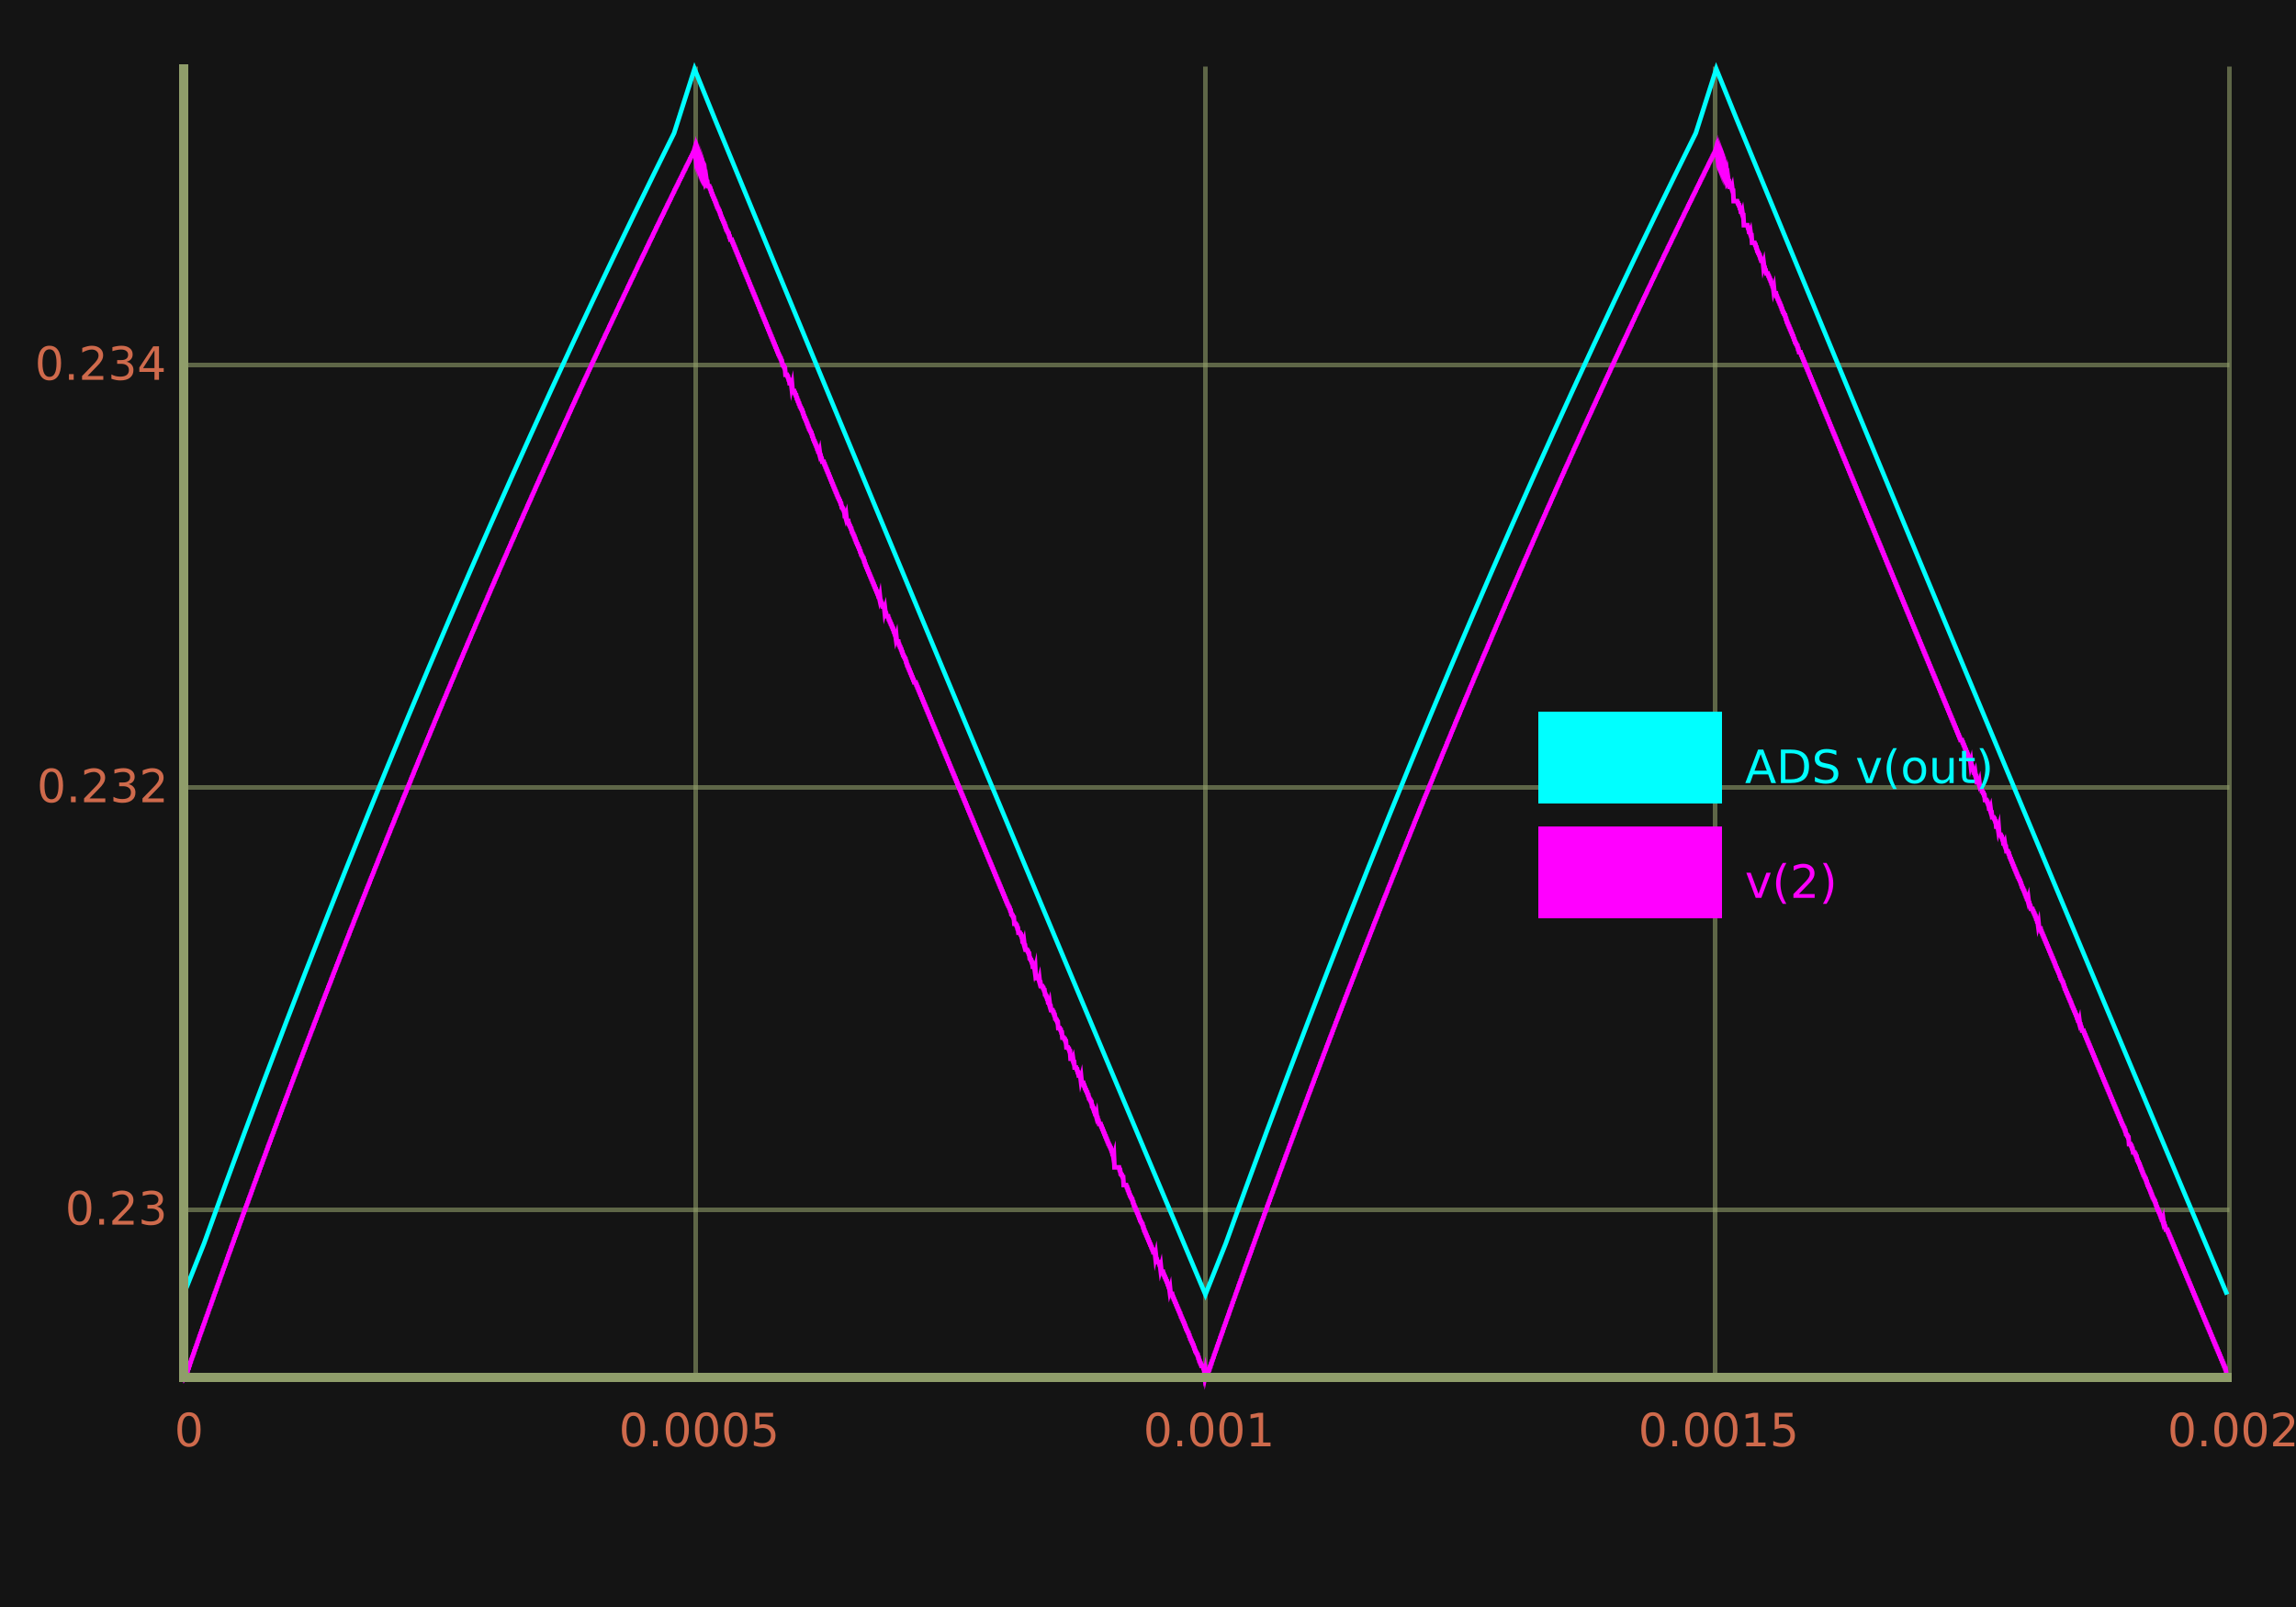 <?xml version="1.0" encoding="UTF-8"?>
<svg xmlns="http://www.w3.org/2000/svg" xmlns:xlink="http://www.w3.org/1999/xlink" width="500pt" height="350pt" viewBox="0 0 500 350" version="1.1">
<defs>
<g>
<symbol overflow="visible" id="glyph0-0">
<path style="stroke: none;" d="M 3.172 -6.641 C 2.672 -6.641 2.292 -6.391 2.031 -5.891 C 1.781 -5.391 1.656 -4.641 1.656 -3.641 C 1.656 -2.641 1.781 -1.891 2.031 -1.391 C 2.292 -0.891 2.672 -0.641 3.172 -0.641 C 3.693 -0.641 4.078 -0.891 4.328 -1.391 C 4.589 -1.891 4.719 -2.641 4.719 -3.641 C 4.719 -4.641 4.589 -5.391 4.328 -5.891 C 4.078 -6.391 3.693 -6.641 3.172 -6.641 Z M 3.172 -7.422 C 3.995 -7.422 4.62 -7.099 5.047 -6.453 C 5.484 -5.807 5.703 -4.87 5.703 -3.641 C 5.703 -2.411 5.484 -1.474 5.047 -0.828 C 4.62 -0.182 3.995 0.141 3.172 0.141 C 2.359 0.141 1.734 -0.182 1.297 -0.828 C 0.87 -1.474 0.656 -2.411 0.656 -3.641 C 0.656 -4.87 0.87 -5.807 1.297 -6.453 C 1.734 -7.099 2.359 -7.422 3.172 -7.422 Z M 3.172 -7.422 "/>
</symbol>
<symbol overflow="visible" id="glyph0-1">
<path style="stroke: none;" d="M 1.062 -1.234 L 2.094 -1.234 L 2.094 0 L 1.062 0 L 1.062 -1.234 Z M 1.062 -1.234 "/>
</symbol>
<symbol overflow="visible" id="glyph0-2">
<path style="stroke: none;" d="M 1.078 -7.297 L 4.953 -7.297 L 4.953 -6.453 L 1.984 -6.453 L 1.984 -4.672 C 2.13 -4.724 2.271 -4.76 2.406 -4.781 C 2.552 -4.802 2.698 -4.812 2.844 -4.812 C 3.656 -4.812 4.297 -4.589 4.766 -4.141 C 5.245 -3.703 5.484 -3.104 5.484 -2.344 C 5.484 -1.552 5.24 -0.938 4.75 -0.5 C 4.271 -0.073 3.583 0.141 2.688 0.141 C 2.385 0.141 2.073 0.115 1.75 0.062 C 1.438 0.01 1.109 -0.068 0.766 -0.172 L 0.766 -1.156 C 1.068 -1 1.375 -0.88 1.688 -0.797 C 2 -0.724 2.328 -0.688 2.672 -0.688 C 3.234 -0.688 3.677 -0.833 4 -1.125 C 4.333 -1.427 4.5 -1.833 4.5 -2.344 C 4.5 -2.844 4.333 -3.24 4 -3.531 C 3.677 -3.833 3.234 -3.984 2.672 -3.984 C 2.411 -3.984 2.146 -3.953 1.875 -3.891 C 1.615 -3.839 1.349 -3.75 1.078 -3.625 L 1.078 -7.297 Z M 1.078 -7.297 "/>
</symbol>
<symbol overflow="visible" id="glyph0-3">
<path style="stroke: none;" d="M 1.234 -0.828 L 2.859 -0.828 L 2.859 -6.391 L 1.094 -6.047 L 1.094 -6.938 L 2.844 -7.297 L 3.828 -7.297 L 3.828 -0.828 L 5.438 -0.828 L 5.438 0 L 1.234 0 L 1.234 -0.828 Z M 1.234 -0.828 "/>
</symbol>
<symbol overflow="visible" id="glyph0-4">
<path style="stroke: none;" d="M 1.922 -0.828 L 5.359 -0.828 L 5.359 0 L 0.734 0 L 0.734 -0.828 C 1.109 -1.214 1.62 -1.734 2.266 -2.391 C 2.911 -3.047 3.318 -3.469 3.484 -3.656 C 3.797 -4.01 4.016 -4.307 4.141 -4.547 C 4.266 -4.797 4.328 -5.042 4.328 -5.281 C 4.328 -5.667 4.193 -5.979 3.922 -6.219 C 3.651 -6.469 3.297 -6.594 2.859 -6.594 C 2.547 -6.594 2.219 -6.536 1.875 -6.422 C 1.542 -6.318 1.177 -6.156 0.781 -5.938 L 0.781 -6.938 C 1.177 -7.094 1.547 -7.214 1.891 -7.297 C 2.234 -7.38 2.552 -7.422 2.844 -7.422 C 3.594 -7.422 4.193 -7.234 4.641 -6.859 C 5.099 -6.484 5.328 -5.979 5.328 -5.344 C 5.328 -5.042 5.271 -4.755 5.156 -4.484 C 5.042 -4.224 4.839 -3.911 4.547 -3.547 C 4.464 -3.453 4.203 -3.177 3.766 -2.719 C 3.328 -2.271 2.714 -1.641 1.922 -0.828 Z M 1.922 -0.828 "/>
</symbol>
<symbol overflow="visible" id="glyph0-5">
<path style="stroke: none;" d="M 4.062 -3.938 C 4.531 -3.833 4.896 -3.62 5.156 -3.297 C 5.427 -2.984 5.562 -2.594 5.562 -2.125 C 5.562 -1.406 5.312 -0.849 4.812 -0.453 C 4.323 -0.057 3.62 0.141 2.703 0.141 C 2.401 0.141 2.089 0.109 1.766 0.047 C 1.443 -0.016 1.109 -0.104 0.766 -0.219 L 0.766 -1.172 C 1.036 -1.016 1.333 -0.896 1.656 -0.812 C 1.99 -0.729 2.333 -0.688 2.688 -0.688 C 3.302 -0.688 3.771 -0.807 4.094 -1.047 C 4.417 -1.297 4.578 -1.656 4.578 -2.125 C 4.578 -2.552 4.427 -2.885 4.125 -3.125 C 3.823 -3.365 3.406 -3.484 2.875 -3.484 L 2.016 -3.484 L 2.016 -4.297 L 2.906 -4.297 C 3.396 -4.297 3.766 -4.396 4.016 -4.594 C 4.276 -4.792 4.406 -5.073 4.406 -5.438 C 4.406 -5.802 4.271 -6.083 4 -6.281 C 3.74 -6.49 3.365 -6.594 2.875 -6.594 C 2.604 -6.594 2.312 -6.562 2 -6.5 C 1.688 -6.448 1.349 -6.359 0.984 -6.234 L 0.984 -7.109 C 1.359 -7.214 1.708 -7.292 2.031 -7.344 C 2.365 -7.396 2.672 -7.422 2.953 -7.422 C 3.703 -7.422 4.297 -7.25 4.734 -6.906 C 5.172 -6.573 5.391 -6.115 5.391 -5.531 C 5.391 -5.125 5.276 -4.781 5.047 -4.5 C 4.818 -4.229 4.49 -4.042 4.062 -3.938 Z M 4.062 -3.938 "/>
</symbol>
<symbol overflow="visible" id="glyph0-6">
<path style="stroke: none;" d="M 3.781 -6.438 L 1.297 -2.547 L 3.781 -2.547 L 3.781 -6.438 Z M 3.516 -7.297 L 4.766 -7.297 L 4.766 -2.547 L 5.797 -2.547 L 5.797 -1.719 L 4.766 -1.719 L 4.766 0 L 3.781 0 L 3.781 -1.719 L 0.484 -1.719 L 0.484 -2.672 L 3.516 -7.297 Z M 3.516 -7.297 "/>
</symbol>
<symbol overflow="visible" id="glyph0-7">
<path style="stroke: none;" d="M 0.297 -5.469 L 1.25 -5.469 L 2.953 -0.875 L 4.672 -5.469 L 5.625 -5.469 L 3.562 0 L 2.344 0 L 0.297 -5.469 Z M 0.297 -5.469 "/>
</symbol>
<symbol overflow="visible" id="glyph0-8">
<path style="stroke: none;" d="M 3.094 -7.594 C 2.667 -6.844 2.344 -6.099 2.125 -5.359 C 1.917 -4.63 1.812 -3.891 1.812 -3.141 C 1.812 -2.391 1.917 -1.646 2.125 -0.906 C 2.344 -0.167 2.667 0.573 3.094 1.312 L 2.312 1.312 C 1.833 0.552 1.469 -0.198 1.219 -0.938 C 0.979 -1.677 0.859 -2.411 0.859 -3.141 C 0.859 -3.87 0.979 -4.599 1.219 -5.328 C 1.458 -6.068 1.823 -6.823 2.312 -7.594 L 3.094 -7.594 Z M 3.094 -7.594 "/>
</symbol>
<symbol overflow="visible" id="glyph0-9">
<path style="stroke: none;" d="M 0.797 -7.594 L 1.578 -7.594 C 2.068 -6.823 2.432 -6.068 2.672 -5.328 C 2.922 -4.599 3.047 -3.87 3.047 -3.141 C 3.047 -2.411 2.922 -1.677 2.672 -0.938 C 2.432 -0.198 2.068 0.552 1.578 1.312 L 0.797 1.312 C 1.234 0.573 1.557 -0.167 1.766 -0.906 C 1.984 -1.646 2.094 -2.391 2.094 -3.141 C 2.094 -3.891 1.984 -4.63 1.766 -5.359 C 1.557 -6.099 1.234 -6.844 0.797 -7.594 Z M 0.797 -7.594 "/>
</symbol>
<symbol overflow="visible" id="glyph0-10">
<path style="stroke: none;" d="M 3.422 -6.312 L 2.078 -2.688 L 4.766 -2.688 L 3.422 -6.312 Z M 2.859 -7.297 L 3.984 -7.297 L 6.766 0 L 5.734 0 L 5.062 -1.875 L 1.781 -1.875 L 1.125 0 L 0.078 0 L 2.859 -7.297 Z M 2.859 -7.297 "/>
</symbol>
<symbol overflow="visible" id="glyph0-11">
<path style="stroke: none;" d="M 1.969 -6.484 L 1.969 -0.812 L 3.156 -0.812 C 4.167 -0.812 4.901 -1.036 5.359 -1.484 C 5.828 -1.943 6.062 -2.667 6.062 -3.656 C 6.062 -4.635 5.828 -5.349 5.359 -5.797 C 4.901 -6.255 4.167 -6.484 3.156 -6.484 L 1.969 -6.484 Z M 0.984 -7.297 L 3.016 -7.297 C 4.422 -7.297 5.453 -7 6.109 -6.406 C 6.776 -5.823 7.109 -4.906 7.109 -3.656 C 7.109 -2.396 6.776 -1.469 6.109 -0.875 C 5.453 -0.292 4.422 0 3.016 0 L 0.984 0 L 0.984 -7.297 Z M 0.984 -7.297 "/>
</symbol>
<symbol overflow="visible" id="glyph0-12">
<path style="stroke: none;" d="M 5.359 -7.047 L 5.359 -6.094 C 4.984 -6.271 4.63 -6.401 4.297 -6.484 C 3.964 -6.578 3.641 -6.625 3.328 -6.625 C 2.797 -6.625 2.385 -6.521 2.094 -6.312 C 1.802 -6.104 1.656 -5.807 1.656 -5.422 C 1.656 -5.099 1.75 -4.854 1.938 -4.688 C 2.135 -4.521 2.505 -4.391 3.047 -4.297 L 3.641 -4.172 C 4.37 -4.026 4.911 -3.776 5.266 -3.422 C 5.62 -3.078 5.797 -2.609 5.797 -2.016 C 5.797 -1.307 5.557 -0.771 5.078 -0.406 C 4.609 -0.042 3.917 0.141 3 0.141 C 2.656 0.141 2.286 0.099 1.891 0.016 C 1.505 -0.057 1.104 -0.172 0.688 -0.328 L 0.688 -1.344 C 1.094 -1.115 1.484 -0.943 1.859 -0.828 C 2.245 -0.714 2.625 -0.656 3 -0.656 C 3.562 -0.656 3.995 -0.766 4.297 -0.984 C 4.609 -1.214 4.766 -1.531 4.766 -1.938 C 4.766 -2.292 4.656 -2.568 4.438 -2.766 C 4.219 -2.974 3.854 -3.13 3.344 -3.234 L 2.75 -3.344 C 2.01 -3.49 1.474 -3.719 1.141 -4.031 C 0.818 -4.344 0.656 -4.781 0.656 -5.344 C 0.656 -5.99 0.88 -6.495 1.328 -6.859 C 1.786 -7.234 2.417 -7.422 3.219 -7.422 C 3.562 -7.422 3.911 -7.391 4.266 -7.328 C 4.62 -7.266 4.984 -7.172 5.359 -7.047 Z M 5.359 -7.047 "/>
</symbol>
<symbol overflow="visible" id="glyph0-13">
<path style="stroke: none;" d=""/>
</symbol>
<symbol overflow="visible" id="glyph0-14">
<path style="stroke: none;" d="M 3.062 -4.844 C 2.583 -4.844 2.203 -4.656 1.922 -4.281 C 1.641 -3.906 1.5 -3.391 1.5 -2.734 C 1.5 -2.078 1.635 -1.562 1.906 -1.188 C 2.188 -0.812 2.573 -0.625 3.062 -0.625 C 3.542 -0.625 3.922 -0.812 4.203 -1.188 C 4.484 -1.562 4.625 -2.078 4.625 -2.734 C 4.625 -3.38 4.484 -3.891 4.203 -4.266 C 3.922 -4.651 3.542 -4.844 3.062 -4.844 Z M 3.062 -5.594 C 3.844 -5.594 4.458 -5.339 4.906 -4.828 C 5.354 -4.328 5.578 -3.63 5.578 -2.734 C 5.578 -1.839 5.354 -1.135 4.906 -0.625 C 4.458 -0.115 3.844 0.141 3.062 0.141 C 2.281 0.141 1.667 -0.115 1.219 -0.625 C 0.771 -1.135 0.547 -1.839 0.547 -2.734 C 0.547 -3.63 0.771 -4.328 1.219 -4.828 C 1.667 -5.339 2.281 -5.594 3.062 -5.594 Z M 3.062 -5.594 "/>
</symbol>
<symbol overflow="visible" id="glyph0-15">
<path style="stroke: none;" d="M 0.844 -2.156 L 0.844 -5.469 L 1.75 -5.469 L 1.75 -2.188 C 1.75 -1.677 1.849 -1.292 2.047 -1.031 C 2.255 -0.771 2.557 -0.641 2.953 -0.641 C 3.443 -0.641 3.828 -0.792 4.109 -1.094 C 4.391 -1.406 4.531 -1.833 4.531 -2.375 L 4.531 -5.469 L 5.438 -5.469 L 5.438 0 L 4.531 0 L 4.531 -0.844 C 4.312 -0.51 4.057 -0.26 3.766 -0.094 C 3.484 0.062 3.151 0.141 2.766 0.141 C 2.141 0.141 1.661 -0.052 1.328 -0.438 C 1.005 -0.833 0.844 -1.406 0.844 -2.156 Z M 0.844 -2.156 "/>
</symbol>
<symbol overflow="visible" id="glyph0-16">
<path style="stroke: none;" d="M 1.828 -7.016 L 1.828 -5.469 L 3.688 -5.469 L 3.688 -4.766 L 1.828 -4.766 L 1.828 -1.797 C 1.828 -1.359 1.891 -1.073 2.016 -0.938 C 2.141 -0.812 2.391 -0.75 2.766 -0.75 L 3.688 -0.75 L 3.688 0 L 2.766 0 C 2.068 0 1.583 -0.13 1.312 -0.391 C 1.052 -0.651 0.922 -1.12 0.922 -1.797 L 0.922 -4.766 L 0.266 -4.766 L 0.266 -5.469 L 0.922 -5.469 L 0.922 -7.016 L 1.828 -7.016 Z M 1.828 -7.016 "/>
</symbol>
</g>
</defs>
<g id="surface0">
<path style="stroke: none; fill-rule: nonzero; fill: rgb(7.843%,7.843%,7.843%); opacity: 1;" d="M 0 0 L 500 0 L 500 350 L 0 350 Z M 0 0 "/>
<g style="fill: rgb(81.176%,41.569%,29.804%); opacity: 1;">
  <use xlink:href="#glyph0-0" x="37.977" y="315"/>
</g>
<g style="fill: rgb(81.176%,41.569%,29.804%); opacity: 1;">
  <use xlink:href="#glyph0-0" x="134.772" y="315"/>
  <use xlink:href="#glyph0-1" x="141.134" y="315"/>
  <use xlink:href="#glyph0-0" x="144.313" y="315"/>
  <use xlink:href="#glyph0-0" x="150.675" y="315"/>
  <use xlink:href="#glyph0-0" x="157.038" y="315"/>
  <use xlink:href="#glyph0-2" x="163.4" y="315"/>
</g>
<g style="fill: rgb(81.176%,41.569%,29.804%); opacity: 1;">
  <use xlink:href="#glyph0-0" x="248.977" y="315"/>
  <use xlink:href="#glyph0-1" x="255.339" y="315"/>
  <use xlink:href="#glyph0-0" x="258.518" y="315"/>
  <use xlink:href="#glyph0-0" x="264.88" y="315"/>
  <use xlink:href="#glyph0-3" x="271.242" y="315"/>
</g>
<g style="fill: rgb(81.176%,41.569%,29.804%); opacity: 1;">
  <use xlink:href="#glyph0-0" x="356.772" y="315"/>
  <use xlink:href="#glyph0-1" x="363.134" y="315"/>
  <use xlink:href="#glyph0-0" x="366.313" y="315"/>
  <use xlink:href="#glyph0-0" x="372.675" y="315"/>
  <use xlink:href="#glyph0-3" x="379.038" y="315"/>
  <use xlink:href="#glyph0-2" x="385.4" y="315"/>
</g>
<g style="fill: rgb(81.176%,41.569%,29.804%); opacity: 1;">
  <use xlink:href="#glyph0-0" x="472.016" y="315"/>
  <use xlink:href="#glyph0-1" x="478.378" y="315"/>
  <use xlink:href="#glyph0-0" x="481.557" y="315"/>
  <use xlink:href="#glyph0-0" x="487.919" y="315"/>
  <use xlink:href="#glyph0-4" x="494.281" y="315"/>
</g>
<path style="fill: none; stroke-width: 1; stroke-linecap: square; stroke-linejoin: miter; stroke: rgb(56.078%,61.569%,41.569%); opacity: 0.6;stroke-miterlimit: 10;" d="M 0.5 285 L 0.5 0.5 M 111.5 285 L 111.5 0.5 M 222.5 285 L 222.5 0.5 M 333.5 285 L 333.5 0.5 M 445.5 285 L 445.5 0.5 M 460.644 -15 " transform="matrix(1,0,0,-1,40,300)"/>
<g style="fill: rgb(81.176%,41.569%,29.804%); opacity: 1;">
  <use xlink:href="#glyph0-0" x="14.19" y="266.719"/>
  <use xlink:href="#glyph0-1" x="20.553" y="266.719"/>
  <use xlink:href="#glyph0-4" x="23.731" y="266.719"/>
  <use xlink:href="#glyph0-5" x="30.094" y="266.719"/>
</g>
<g style="fill: rgb(81.176%,41.569%,29.804%); opacity: 1;">
  <use xlink:href="#glyph0-0" x="8.031" y="174.719"/>
  <use xlink:href="#glyph0-1" x="14.394" y="174.719"/>
  <use xlink:href="#glyph0-4" x="17.572" y="174.719"/>
  <use xlink:href="#glyph0-5" x="23.935" y="174.719"/>
  <use xlink:href="#glyph0-4" x="30.297" y="174.719"/>
</g>
<g style="fill: rgb(81.176%,41.569%,29.804%); opacity: 1;">
  <use xlink:href="#glyph0-0" x="7.594" y="82.719"/>
  <use xlink:href="#glyph0-1" x="13.956" y="82.719"/>
  <use xlink:href="#glyph0-4" x="17.135" y="82.719"/>
  <use xlink:href="#glyph0-5" x="23.497" y="82.719"/>
  <use xlink:href="#glyph0-6" x="29.859" y="82.719"/>
</g>
<path style="fill: none; stroke-width: 1; stroke-linecap: square; stroke-linejoin: miter; stroke: rgb(56.078%,61.569%,41.569%); opacity: 0.6;stroke-miterlimit: 10;" d="M 0.5 36.5 L 445 36.5 M 0.5 128.5 L 445 128.5 M 0.5 220.5 L 445 220.5 M -3.778 217.281 " transform="matrix(1,0,0,-1,40,300)"/>
<path style="stroke: none; fill-rule: nonzero; fill: rgb(100%,0%,100%); opacity: 1;" d="M 335 200 L 375 200 L 375 180 L 335 180 Z M 335 200 "/>
<g style="fill: rgb(100%,0%,100%); opacity: 1;">
  <use xlink:href="#glyph0-7" x="380" y="195.547"/>
  <use xlink:href="#glyph0-8" x="385.918" y="195.547"/>
  <use xlink:href="#glyph0-4" x="389.819" y="195.547"/>
  <use xlink:href="#glyph0-9" x="396.182" y="195.547"/>
</g>
<path style="stroke: none; fill-rule: nonzero; fill: rgb(100%,0%,100%); opacity: 1;" d="M 335 200 L 375 200 L 375 180 L 335 180 Z M 400.083 195.547 "/>
<path style="fill: none; stroke-width: 1; stroke-linecap: butt; stroke-linejoin: miter; stroke: rgb(100%,0%,100%); opacity: 1;stroke-miterlimit: 10;" d="M 0 0.106 L 0.111 0.625 L 0.223 0 L 0.334 0.178 L 0.445 0.178 L 0.556 0.78 L 0.667 0.781 L 0.779 1.417 L 0.89 1.419 L 1.001 2.054 L 1.113 2.06 L 1.224 2.681 L 1.335 2.698 L 1.446 3.301 L 1.557 3.352 L 1.669 3.955 L 1.78 4.023 L 1.891 4.566 L 2.003 4.634 L 2.114 5.177 L 2.225 5.245 L 2.336 5.855 L 2.447 5.923 L 2.559 6.465 L 2.67 6.533 L 2.781 7.075 L 2.893 7.142 L 3.004 7.751 L 3.115 7.819 L 3.226 8.36 L 3.337 8.427 L 3.449 9.035 L 3.56 9.103 L 3.671 9.643 L 3.783 9.71 L 3.894 10.25 L 4.005 10.317 L 4.116 10.924 L 4.228 10.992 L 4.339 11.53 L 4.45 11.598 L 4.561 12.136 L 4.673 12.203 L 4.784 12.809 L 4.895 12.876 L 5.006 13.414 L 5.118 13.481 L 5.229 14.018 L 5.34 14.085 L 5.451 14.689 L 5.562 14.756 L 5.674 15.293 L 5.785 15.36 L 5.896 15.896 L 6.008 15.963 L 6.119 16.565 L 6.23 16.632 L 6.341 17.167 L 6.452 17.234 L 6.564 17.836 L 6.675 17.903 L 6.786 18.437 L 6.898 18.504 L 7.009 19.038 L 7.12 19.105 L 7.231 19.705 L 7.342 19.772 L 7.454 20.305 L 7.565 20.372 L 7.676 20.905 L 7.788 20.971 L 7.899 21.57 L 8.01 21.637 L 8.121 22.169 L 8.232 22.235 L 8.344 22.767 L 8.455 22.833 L 8.566 23.431 L 8.678 23.497 L 8.789 24.028 L 8.9 24.095 L 9.011 24.625 L 9.122 24.691 L 9.234 25.288 L 9.345 25.354 L 9.456 25.884 L 9.568 25.95 L 9.679 26.545 L 9.79 26.611 L 9.901 27.14 L 10.012 27.206 L 10.124 27.735 L 10.235 27.801 L 10.346 28.395 L 10.458 28.461 L 10.569 28.989 L 10.68 29.055 L 10.791 29.582 L 10.902 29.648 L 11.014 30.241 L 11.125 30.307 L 11.236 30.833 L 11.348 30.899 L 11.459 31.425 L 11.57 31.491 L 11.681 32.082 L 11.792 32.148 L 11.904 32.673 L 12.015 32.739 L 12.126 33.33 L 12.238 33.395 L 12.349 33.92 L 12.46 33.985 L 12.571 34.51 L 12.682 34.575 L 12.794 35.164 L 12.905 35.23 L 13.016 35.753 L 13.128 35.819 L 13.239 36.342 L 13.35 36.407 L 13.461 36.995 L 13.572 37.06 L 13.684 37.583 L 13.795 37.648 L 13.906 38.17 L 14.018 38.235 L 14.129 38.822 L 14.24 38.887 L 14.351 39.408 L 14.462 39.473 L 14.574 39.994 L 14.685 40.059 L 14.796 40.644 L 14.908 40.709 L 15.019 41.229 L 15.13 41.294 L 15.241 41.879 L 15.353 41.944 L 15.464 42.463 L 15.575 42.528 L 15.686 43.046 L 15.798 43.111 L 15.909 43.694 L 16.02 43.759 L 16.131 44.277 L 16.243 44.342 L 16.354 44.86 L 16.465 44.924 L 16.576 45.506 L 16.688 45.571 L 16.799 46.088 L 16.91 46.152 L 17.021 46.669 L 17.133 46.733 L 17.244 47.314 L 17.355 47.379 L 17.466 47.894 L 17.577 47.959 L 17.689 48.474 L 17.8 48.539 L 17.911 49.118 L 18.023 49.182 L 18.134 49.697 L 18.245 49.761 L 18.356 50.34 L 18.467 50.404 L 18.579 50.918 L 18.69 50.982 L 18.801 51.495 L 18.913 51.56 L 19.024 52.137 L 19.135 52.201 L 19.246 52.714 L 19.357 52.778 L 19.469 53.29 L 19.58 53.354 L 19.691 53.93 L 19.803 53.994 L 19.914 54.506 L 20.025 54.569 L 20.136 55.081 L 20.247 55.145 L 20.359 55.719 L 20.47 55.783 L 20.581 56.294 L 20.693 56.357 L 20.804 56.867 L 20.915 56.931 L 21.026 57.505 L 21.137 57.568 L 21.249 58.078 L 21.36 58.141 L 21.471 58.714 L 21.583 58.777 L 21.694 59.286 L 21.805 59.35 L 21.916 59.858 L 22.027 59.921 L 22.139 60.493 L 22.25 60.556 L 22.361 61.063 L 22.473 61.127 L 22.584 61.634 L 22.695 61.697 L 22.806 62.267 L 22.917 62.331 L 23.029 62.837 L 23.14 62.9 L 23.251 63.406 L 23.363 63.47 L 23.474 64.038 L 23.585 64.102 L 23.696 64.607 L 23.807 64.67 L 23.919 65.238 L 24.03 65.301 L 24.141 65.805 L 24.253 65.869 L 24.364 66.373 L 24.475 66.436 L 24.586 67.002 L 24.697 67.065 L 24.809 67.569 L 24.92 67.632 L 25.031 68.135 L 25.143 68.198 L 25.254 68.763 L 25.365 68.826 L 25.476 69.328 L 25.587 69.391 L 25.699 69.893 L 25.81 69.956 L 25.921 70.52 L 26.033 70.582 L 26.144 71.084 L 26.255 71.146 L 26.366 71.647 L 26.478 71.71 L 26.589 72.273 L 26.7 72.335 L 26.811 72.835 L 26.923 72.898 L 27.034 73.46 L 27.145 73.522 L 27.256 74.022 L 27.368 74.084 L 27.479 74.583 L 27.59 74.646 L 27.701 75.207 L 27.812 75.269 L 27.924 75.767 L 28.035 75.829 L 28.146 76.327 L 28.258 76.389 L 28.369 76.949 L 28.48 77.011 L 28.591 77.509 L 28.702 77.571 L 28.814 78.068 L 28.925 78.13 L 29.036 78.688 L 29.148 78.75 L 29.259 79.246 L 29.37 79.308 L 29.481 79.804 L 29.592 79.866 L 29.704 80.423 L 29.815 80.485 L 29.926 80.98 L 30.038 81.042 L 30.149 81.599 L 30.26 81.66 L 30.371 82.155 L 30.482 82.216 L 30.594 82.71 L 30.705 82.772 L 30.816 83.327 L 30.928 83.389 L 31.039 83.882 L 31.15 83.944 L 31.261 84.437 L 31.372 84.498 L 31.484 85.052 L 31.595 85.114 L 31.706 85.606 L 31.818 85.668 L 31.929 86.159 L 32.04 86.221 L 32.151 86.774 L 32.262 86.835 L 32.374 87.326 L 32.485 87.387 L 32.596 87.94 L 32.708 88.001 L 32.819 88.491 L 32.93 88.552 L 33.041 89.042 L 33.152 89.104 L 33.264 89.655 L 33.375 89.716 L 33.486 90.205 L 33.598 90.266 L 33.709 90.755 L 33.82 90.816 L 33.931 91.366 L 34.042 91.427 L 34.154 91.915 L 34.265 91.976 L 34.376 92.464 L 34.488 92.525 L 34.599 93.07 L 34.71 93.139 L 34.821 93.622 L 34.932 93.691 L 35.044 94.174 L 35.155 94.243 L 35.266 94.795 L 35.378 94.864 L 35.489 95.346 L 35.6 95.415 L 35.711 95.897 L 35.822 95.966 L 35.934 96.447 L 36.045 96.516 L 36.156 97.066 L 36.268 97.135 L 36.379 97.616 L 36.49 97.685 L 36.601 98.165 L 36.712 98.234 L 36.824 98.714 L 36.935 98.783 L 37.046 99.331 L 37.158 99.4 L 37.269 99.879 L 37.38 99.948 L 37.491 100.427 L 37.603 100.495 L 37.714 100.974 L 37.825 101.043 L 37.936 101.589 L 38.048 101.658 L 38.159 102.136 L 38.27 102.204 L 38.381 102.682 L 38.493 102.75 L 38.604 103.228 L 38.715 103.296 L 38.826 103.841 L 38.938 103.909 L 39.049 104.386 L 39.16 104.454 L 39.271 104.931 L 39.383 104.999 L 39.494 105.475 L 39.605 105.543 L 39.716 106.087 L 39.827 106.154 L 39.939 106.63 L 40.05 106.698 L 40.161 107.173 L 40.273 107.241 L 40.384 107.715 L 40.495 107.783 L 40.606 108.325 L 40.717 108.393 L 40.829 108.867 L 40.94 108.935 L 41.051 109.409 L 41.163 109.476 L 41.274 109.95 L 41.385 110.017 L 41.496 110.558 L 41.607 110.625 L 41.719 111.098 L 41.83 111.166 L 41.941 111.638 L 42.053 111.705 L 42.164 112.177 L 42.275 112.245 L 42.386 112.784 L 42.497 112.851 L 42.609 113.323 L 42.72 113.39 L 42.831 113.861 L 42.943 113.928 L 43.054 114.399 L 43.165 114.466 L 43.276 115.004 L 43.387 115.071 L 43.499 115.541 L 43.61 115.608 L 43.721 116.077 L 43.833 116.145 L 43.944 116.614 L 44.055 116.681 L 44.166 117.217 L 44.277 117.284 L 44.389 117.752 L 44.5 117.819 L 44.611 118.288 L 44.723 118.355 L 44.834 118.823 L 44.945 118.889 L 45.056 119.424 L 45.167 119.491 L 45.279 119.958 L 45.39 120.025 L 45.501 120.492 L 45.613 120.558 L 45.724 121.025 L 45.835 121.092 L 45.946 121.624 L 46.057 121.691 L 46.169 122.157 L 46.28 122.224 L 46.391 122.689 L 46.503 122.756 L 46.614 123.221 L 46.725 123.287 L 46.836 123.819 L 46.947 123.885 L 47.059 124.35 L 47.17 124.416 L 47.281 124.881 L 47.393 124.947 L 47.504 125.411 L 47.615 125.477 L 47.726 126.007 L 47.837 126.073 L 47.949 126.536 L 48.06 126.603 L 48.171 127.066 L 48.283 127.132 L 48.394 127.594 L 48.505 127.66 L 48.616 128.189 L 48.728 128.255 L 48.839 128.717 L 48.95 128.783 L 49.061 129.244 L 49.173 129.31 L 49.284 129.772 L 49.395 129.838 L 49.506 130.364 L 49.618 130.43 L 49.729 130.891 L 49.84 130.957 L 49.951 131.417 L 50.062 131.483 L 50.174 132.009 L 50.285 132.074 L 50.396 132.534 L 50.508 132.6 L 50.619 133.059 L 50.73 133.125 L 50.841 133.584 L 50.952 133.649 L 51.064 134.173 L 51.175 134.239 L 51.286 134.697 L 51.398 134.763 L 51.509 135.221 L 51.62 135.286 L 51.731 135.744 L 51.842 135.809 L 51.954 136.332 L 52.065 136.397 L 52.176 136.854 L 52.288 136.92 L 52.399 137.376 L 52.51 137.442 L 52.621 137.898 L 52.732 137.963 L 52.844 138.485 L 52.955 138.55 L 53.066 139.005 L 53.178 139.071 L 53.289 139.526 L 53.4 139.591 L 53.511 140.046 L 53.622 140.111 L 53.734 140.631 L 53.845 140.696 L 53.956 141.15 L 54.068 141.215 L 54.179 141.669 L 54.29 141.734 L 54.401 142.188 L 54.512 142.253 L 54.624 142.771 L 54.735 142.836 L 54.846 143.289 L 54.958 143.354 L 55.069 143.807 L 55.18 143.872 L 55.291 144.324 L 55.402 144.389 L 55.514 144.906 L 55.625 144.97 L 55.736 145.422 L 55.848 145.487 L 55.959 145.938 L 56.07 146.003 L 56.181 146.454 L 56.292 146.518 L 56.404 147.034 L 56.515 147.098 L 56.626 147.549 L 56.738 147.613 L 56.849 148.064 L 56.96 148.128 L 57.071 148.578 L 57.182 148.642 L 57.294 149.156 L 57.405 149.22 L 57.516 149.67 L 57.628 149.734 L 57.739 150.183 L 57.85 150.247 L 57.961 150.696 L 58.072 150.76 L 58.184 151.272 L 58.295 151.336 L 58.406 151.784 L 58.518 151.848 L 58.629 152.296 L 58.74 152.36 L 58.851 152.808 L 58.962 152.872 L 59.074 153.383 L 59.185 153.446 L 59.296 153.893 L 59.408 153.957 L 59.519 154.404 L 59.63 154.467 L 59.741 154.914 L 59.853 154.977 L 59.964 155.487 L 60.075 155.551 L 60.186 155.996 L 60.298 156.06 L 60.409 156.505 L 60.52 156.569 L 60.631 157.014 L 60.743 157.077 L 60.854 157.585 L 60.965 157.649 L 61.076 158.093 L 61.188 158.157 L 61.299 158.601 L 61.41 158.664 L 61.521 159.108 L 61.633 159.171 L 61.744 159.678 L 61.855 159.741 L 61.966 160.184 L 62.077 160.248 L 62.189 160.69 L 62.3 160.754 L 62.411 161.196 L 62.523 161.259 L 62.634 161.764 L 62.745 161.828 L 62.856 162.269 L 62.967 162.333 L 63.079 162.774 L 63.19 162.837 L 63.301 163.278 L 63.413 163.341 L 63.524 163.845 L 63.635 163.908 L 63.746 164.349 L 63.857 164.412 L 63.969 164.852 L 64.08 164.915 L 64.191 165.355 L 64.303 165.418 L 64.414 165.92 L 64.525 165.983 L 64.636 166.422 L 64.747 166.485 L 64.859 166.924 L 64.97 166.987 L 65.081 167.426 L 65.193 167.488 L 65.304 167.989 L 65.415 168.052 L 65.526 168.49 L 65.637 168.553 L 65.749 168.99 L 65.86 169.053 L 65.971 169.49 L 66.083 169.553 L 66.194 170.053 L 66.305 170.115 L 66.416 170.552 L 66.527 170.614 L 66.639 171.051 L 66.75 171.113 L 66.861 171.612 L 66.973 171.674 L 67.084 172.11 L 67.195 172.172 L 67.306 172.608 L 67.417 172.67 L 67.529 173.106 L 67.64 173.168 L 67.751 173.665 L 67.863 173.727 L 67.974 174.162 L 68.085 174.224 L 68.196 174.658 L 68.307 174.721 L 68.419 175.155 L 68.53 175.217 L 68.641 175.713 L 68.753 175.774 L 68.864 176.208 L 68.975 176.27 L 69.086 176.703 L 69.197 176.765 L 69.309 177.198 L 69.42 177.26 L 69.531 177.754 L 69.643 177.816 L 69.754 178.248 L 69.865 178.31 L 69.976 178.742 L 70.087 178.804 L 70.199 179.236 L 70.31 179.297 L 70.421 179.79 L 70.533 179.852 L 70.644 180.283 L 70.755 180.345 L 70.866 180.775 L 70.978 180.837 L 71.089 181.268 L 71.2 181.329 L 71.311 181.821 L 71.423 181.882 L 71.534 182.312 L 71.645 182.373 L 71.756 182.803 L 71.868 182.864 L 71.979 183.294 L 72.09 183.355 L 72.201 183.845 L 72.312 183.907 L 72.424 184.335 L 72.535 184.397 L 72.646 184.825 L 72.758 184.886 L 72.869 185.314 L 72.98 185.376 L 73.091 185.864 L 73.202 185.926 L 73.314 186.353 L 73.425 186.414 L 73.536 186.841 L 73.648 186.902 L 73.759 187.329 L 73.87 187.39 L 73.981 187.878 L 74.092 187.939 L 74.204 188.365 L 74.315 188.426 L 74.426 188.852 L 74.538 188.913 L 74.649 189.339 L 74.76 189.4 L 74.871 189.886 L 74.982 189.947 L 75.094 190.372 L 75.205 190.432 L 75.316 190.857 L 75.428 190.918 L 75.539 191.343 L 75.65 191.403 L 75.761 191.888 L 75.872 191.949 L 75.984 192.373 L 76.095 192.433 L 76.206 192.857 L 76.318 192.917 L 76.429 193.341 L 76.54 193.401 L 76.651 193.885 L 76.762 193.945 L 76.874 194.368 L 76.985 194.429 L 77.096 194.851 L 77.208 194.911 L 77.319 195.334 L 77.43 195.394 L 77.541 195.876 L 77.652 195.936 L 77.764 196.358 L 77.875 196.418 L 77.986 196.84 L 78.098 196.9 L 78.209 197.321 L 78.32 197.381 L 78.431 197.862 L 78.542 197.922 L 78.654 198.342 L 78.765 198.402 L 78.876 198.823 L 78.988 198.883 L 79.099 199.303 L 79.21 199.363 L 79.321 199.842 L 79.432 199.902 L 79.544 200.321 L 79.655 200.381 L 79.766 200.8 L 79.878 200.86 L 79.989 201.279 L 80.1 201.339 L 80.211 201.817 L 80.322 201.877 L 80.434 202.295 L 80.545 202.354 L 80.656 202.772 L 80.768 202.832 L 80.879 203.25 L 80.99 203.309 L 81.101 203.786 L 81.212 203.846 L 81.324 204.263 L 81.435 204.322 L 81.546 204.739 L 81.658 204.799 L 81.769 205.215 L 81.88 205.274 L 81.991 205.75 L 82.103 205.809 L 82.214 206.225 L 82.325 206.285 L 82.436 206.7 L 82.548 206.76 L 82.659 207.175 L 82.77 207.234 L 82.881 207.709 L 82.993 207.768 L 83.104 208.182 L 83.215 208.242 L 83.326 208.656 L 83.438 208.715 L 83.549 209.129 L 83.66 209.189 L 83.771 209.662 L 83.883 209.721 L 83.994 210.134 L 84.105 210.193 L 84.216 210.607 L 84.327 210.666 L 84.439 211.138 L 84.55 211.197 L 84.661 211.609 L 84.773 211.668 L 84.884 212.081 L 84.995 212.14 L 85.106 212.552 L 85.217 212.611 L 85.329 213.081 L 85.44 213.14 L 85.551 213.552 L 85.663 213.61 L 85.774 214.022 L 85.885 214.08 L 85.996 214.491 L 86.107 214.55 L 86.219 215.02 L 86.33 215.078 L 86.441 215.489 L 86.553 215.547 L 86.664 215.957 L 86.775 216.016 L 86.886 216.426 L 86.997 216.484 L 87.109 216.953 L 87.22 217.011 L 87.331 217.42 L 87.443 217.479 L 87.554 217.888 L 87.665 217.946 L 87.776 218.355 L 87.887 218.413 L 87.999 218.88 L 88.11 218.939 L 88.221 219.347 L 88.333 219.405 L 88.444 219.813 L 88.555 219.871 L 88.666 220.279 L 88.777 220.337 L 88.889 220.803 L 89 220.861 L 89.111 221.268 L 89.223 221.326 L 89.334 221.733 L 89.445 221.791 L 89.556 222.197 L 89.667 222.256 L 89.779 222.685 L 89.89 222.751 L 90.001 223.145 L 90.113 223.211 L 90.224 223.671 L 90.335 223.737 L 90.446 224.131 L 90.557 224.197 L 90.669 224.59 L 90.78 224.656 L 90.891 225.115 L 91.003 225.181 L 91.114 225.574 L 91.225 225.639 L 91.336 226.032 L 91.447 226.098 L 91.559 226.49 L 91.67 226.556 L 91.781 227.014 L 91.893 227.079 L 92.004 227.471 L 92.115 227.537 L 92.226 227.928 L 92.337 227.994 L 92.449 228.385 L 92.56 228.451 L 92.671 228.907 L 92.783 228.972 L 92.894 229.364 L 93.005 229.429 L 93.116 229.82 L 93.228 229.885 L 93.339 230.34 L 93.45 230.405 L 93.561 230.796 L 93.673 230.861 L 93.784 231.251 L 93.895 231.316 L 94.006 231.705 L 94.118 231.77 L 94.229 232.225 L 94.34 232.29 L 94.451 232.679 L 94.562 232.744 L 94.674 233.133 L 94.785 233.197 L 94.896 233.651 L 95.008 233.716 L 95.119 234.104 L 95.23 234.169 L 95.341 234.557 L 95.452 234.622 L 95.564 235.01 L 95.675 235.074 L 95.786 235.526 L 95.898 235.591 L 96.009 235.978 L 96.12 236.043 L 96.231 236.43 L 96.342 236.494 L 96.454 236.881 L 96.565 236.946 L 96.676 237.397 L 96.788 237.461 L 96.899 237.848 L 97.01 237.912 L 97.121 238.298 L 97.232 238.362 L 97.344 238.812 L 97.455 238.877 L 97.566 239.262 L 97.678 239.326 L 97.789 239.712 L 97.9 239.776 L 98.011 240.161 L 98.122 240.225 L 98.234 240.674 L 98.345 240.738 L 98.456 241.122 L 98.568 241.186 L 98.679 241.571 L 98.79 241.635 L 98.901 242.083 L 99.012 242.147 L 99.124 242.53 L 99.235 242.594 L 99.346 242.978 L 99.458 243.042 L 99.569 243.425 L 99.68 243.489 L 99.791 243.935 L 99.902 243.999 L 100.014 244.382 L 100.125 244.445 L 100.236 244.828 L 100.348 244.892 L 100.459 245.274 L 100.57 245.337 L 100.681 245.783 L 100.792 245.847 L 100.904 246.228 L 101.015 246.292 L 101.126 246.673 L 101.238 246.737 L 101.349 247.181 L 101.46 247.245 L 101.571 247.626 L 101.682 247.689 L 101.794 248.07 L 101.905 248.133 L 102.016 248.513 L 102.128 248.577 L 102.239 249.02 L 102.35 249.084 L 102.461 249.463 L 102.572 249.527 L 102.684 249.906 L 102.795 249.969 L 102.906 250.412 L 103.018 250.475 L 103.129 250.854 L 103.24 250.917 L 103.351 251.296 L 103.462 251.359 L 103.574 251.738 L 103.685 251.801 L 103.796 252.242 L 103.908 252.305 L 104.019 252.683 L 104.13 252.746 L 104.241 253.124 L 104.353 253.187 L 104.464 253.564 L 104.575 253.627 L 104.686 254.067 L 104.798 254.13 L 104.909 254.507 L 105.02 254.57 L 105.131 254.947 L 105.243 255.01 L 105.354 255.449 L 105.465 255.512 L 105.576 255.888 L 105.688 255.95 L 105.799 256.326 L 105.91 256.389 L 106.021 256.765 L 106.133 256.827 L 106.244 257.265 L 106.355 257.328 L 106.466 257.703 L 106.577 257.766 L 106.689 258.141 L 106.8 258.203 L 106.911 258.64 L 107.023 258.703 L 107.134 259.077 L 107.245 259.14 L 107.356 259.514 L 107.467 259.576 L 107.579 259.95 L 107.69 260.012 L 107.801 260.448 L 107.913 260.511 L 108.024 260.884 L 108.135 260.946 L 108.246 261.32 L 108.357 261.382 L 108.469 261.755 L 108.58 261.817 L 108.691 262.252 L 108.803 262.314 L 108.914 262.686 L 109.025 262.748 L 109.136 263.12 L 109.247 263.182 L 109.359 263.616 L 109.47 263.678 L 109.581 264.05 L 109.693 264.112 L 109.804 264.483 L 109.915 264.545 L 110.026 264.917 L 110.137 264.978 L 110.249 265.411 L 110.36 265.473 L 110.471 265.844 L 110.583 265.905 L 110.694 266.276 L 110.805 266.338 L 110.916 266.769 L 111.027 266.831 L 111.139 267.222 L 111.25 266.693 L 111.361 267.223 L 111.473 266.154 L 111.584 266.693 L 111.695 265.615 L 111.806 266.154 L 111.917 265.076 L 112.029 265.614 L 112.14 264.537 L 112.251 265.075 L 112.363 264 L 112.474 264.534 L 112.585 263.467 L 112.696 263.995 L 112.807 262.943 L 112.919 263.456 L 113.03 262.43 L 113.141 262.919 L 113.253 261.948 L 113.364 262.379 L 113.475 261.384 L 113.586 261.838 L 113.697 260.85 L 113.809 261.156 L 113.92 260.395 L 114.031 260.395 L 114.143 259.449 L 114.254 259.449 L 114.365 259.449 L 114.476 259.449 L 114.587 258.985 L 114.699 258.985 L 114.81 258.364 L 114.921 258.364 L 115.033 257.734 L 115.144 257.734 L 115.255 257.213 L 115.366 257.213 L 115.478 256.692 L 115.589 256.692 L 115.7 256.17 L 115.811 256.17 L 115.923 255.574 L 116.034 255.574 L 116.145 254.978 L 116.256 254.978 L 116.368 254.515 L 116.479 254.515 L 116.59 254.052 L 116.701 254.052 L 116.812 253.437 L 116.924 253.437 L 117.035 252.8 L 117.146 252.8 L 117.258 252.288 L 117.369 252.288 L 117.48 251.777 L 117.591 251.777 L 117.702 251.265 L 117.814 251.265 L 117.925 250.642 L 118.036 250.642 L 118.148 250.02 L 118.259 250.02 L 118.37 249.595 L 118.481 249.595 L 118.592 249.17 L 118.704 249.17 L 118.815 248.479 L 118.926 248.479 L 119.038 247.806 L 119.149 247.806 L 119.26 247.806 L 119.371 247.806 L 119.482 247.263 L 119.594 247.263 L 119.705 246.721 L 119.816 246.721 L 119.928 246.178 L 120.039 246.178 L 120.15 245.636 L 120.261 245.636 L 120.372 245.093 L 120.484 245.093 L 120.595 244.551 L 120.706 244.551 L 120.818 244.009 L 120.929 244.009 L 121.04 243.466 L 121.151 243.466 L 121.262 242.924 L 121.374 242.924 L 121.485 242.382 L 121.596 242.382 L 121.708 241.84 L 121.819 241.84 L 121.93 241.297 L 122.041 241.297 L 122.152 240.755 L 122.264 240.755 L 122.375 240.213 L 122.486 240.213 L 122.598 239.671 L 122.709 239.671 L 122.82 239.129 L 122.931 239.129 L 123.042 238.587 L 123.154 238.587 L 123.265 238.045 L 123.376 238.045 L 123.488 237.503 L 123.599 237.503 L 123.71 236.961 L 123.821 236.961 L 123.932 236.419 L 124.044 236.419 L 124.155 235.877 L 124.266 235.877 L 124.378 235.335 L 124.489 235.335 L 124.6 234.793 L 124.711 234.793 L 124.822 234.251 L 124.934 234.251 L 125.045 233.709 L 125.156 233.709 L 125.268 233.168 L 125.379 233.168 L 125.49 232.626 L 125.601 232.626 L 125.712 232.084 L 125.824 232.084 L 125.935 231.542 L 126.046 231.542 L 126.158 231.001 L 126.269 231.001 L 126.38 230.459 L 126.491 230.459 L 126.603 229.917 L 126.714 229.917 L 126.825 229.376 L 126.936 229.376 L 127.048 228.834 L 127.159 228.834 L 127.27 228.293 L 127.381 228.293 L 127.493 227.751 L 127.604 227.751 L 127.715 227.21 L 127.826 227.21 L 127.938 226.668 L 128.049 226.668 L 128.16 226.127 L 128.271 226.127 L 128.383 225.585 L 128.494 225.585 L 128.605 225.044 L 128.716 225.044 L 128.827 224.503 L 128.939 224.503 L 129.05 223.961 L 129.161 223.961 L 129.273 223.42 L 129.384 223.42 L 129.495 222.879 L 129.606 222.879 L 129.717 222.416 L 129.829 222.416 L 129.94 221.953 L 130.051 221.953 L 130.163 221.36 L 130.274 221.36 L 130.385 220.613 L 130.496 220.613 L 130.607 220.262 L 130.719 220.262 L 130.83 219.825 L 130.941 219.825 L 131.053 218.379 L 131.164 218.379 L 131.275 218.379 L 131.386 218.379 L 131.497 217.974 L 131.609 217.974 L 131.72 217.349 L 131.831 217.349 L 131.943 216.538 L 132.054 216.538 L 132.165 216.538 L 132.276 216.538 L 132.387 215.606 L 132.499 216.114 L 132.61 214.855 L 132.721 214.855 L 132.833 214.855 L 132.944 214.855 L 133.055 214.376 L 133.166 214.376 L 133.277 213.897 L 133.389 213.897 L 133.5 213.258 L 133.611 213.258 L 133.723 212.683 L 133.834 212.683 L 133.945 212.108 L 134.056 212.108 L 134.167 211.534 L 134.279 211.534 L 134.39 211.085 L 134.501 211.085 L 134.613 210.635 L 134.724 210.635 L 134.835 210.012 L 134.946 210.012 L 135.057 209.359 L 135.169 209.359 L 135.28 208.854 L 135.391 208.854 L 135.503 208.35 L 135.614 208.35 L 135.725 207.766 L 135.836 207.766 L 135.947 207.183 L 136.059 207.183 L 136.17 206.6 L 136.281 206.6 L 136.393 206.16 L 136.504 206.16 L 136.615 205.72 L 136.726 205.72 L 136.837 205.079 L 136.949 205.079 L 137.06 204.418 L 137.171 204.418 L 137.283 203.906 L 137.394 203.906 L 137.505 203.393 L 137.616 203.393 L 137.728 202.88 L 137.839 202.88 L 137.95 202.261 L 138.061 202.261 L 138.173 201.642 L 138.284 201.642 L 138.395 201.224 L 138.506 201.642 L 138.618 200.805 L 138.729 200.805 L 138.84 200.106 L 138.951 200.106 L 139.062 199.428 L 139.174 199.428 L 139.285 199.428 L 139.396 199.428 L 139.508 198.884 L 139.619 198.884 L 139.73 198.341 L 139.841 198.341 L 139.952 197.797 L 140.064 197.797 L 140.175 197.254 L 140.286 197.254 L 140.398 196.71 L 140.509 196.71 L 140.62 196.167 L 140.731 196.167 L 140.842 195.623 L 140.954 195.623 L 141.065 195.08 L 141.176 195.08 L 141.288 194.537 L 141.399 194.537 L 141.51 193.993 L 141.621 193.993 L 141.732 193.45 L 141.844 193.45 L 141.955 192.907 L 142.066 192.907 L 142.178 192.363 L 142.289 192.363 L 142.4 191.82 L 142.511 191.82 L 142.622 191.356 L 142.734 191.356 L 142.845 190.891 L 142.956 190.891 L 143.068 190.303 L 143.179 190.303 L 143.29 189.569 L 143.401 189.569 L 143.512 189.211 L 143.624 189.211 L 143.735 188.772 L 143.846 188.772 L 143.958 187.609 L 144.069 187.609 L 144.18 187.193 L 144.291 187.609 L 144.402 186.564 L 144.514 186.564 L 144.625 186.564 L 144.736 186.564 L 144.848 185.818 L 144.959 185.818 L 145.07 185.363 L 145.181 185.363 L 145.292 184.845 L 145.404 184.845 L 145.515 184.177 L 145.626 184.177 L 145.738 183.677 L 145.849 183.677 L 145.96 183.176 L 146.071 183.176 L 146.182 182.587 L 146.294 182.587 L 146.405 181.998 L 146.516 181.998 L 146.628 181.496 L 146.739 181.496 L 146.85 180.993 L 146.961 180.993 L 147.072 180.49 L 147.184 180.49 L 147.295 179.871 L 147.406 179.871 L 147.518 179.251 L 147.629 179.251 L 147.74 178.821 L 147.851 178.821 L 147.962 178.39 L 148.074 178.39 L 148.185 177.722 L 148.296 177.722 L 148.408 177.064 L 148.519 177.064 L 148.63 176.53 L 148.741 176.53 L 148.853 175.996 L 148.964 175.996 L 149.075 175.462 L 149.186 175.462 L 149.298 174.928 L 149.409 174.928 L 149.52 174.394 L 149.631 174.394 L 149.743 173.86 L 149.854 173.86 L 149.965 173.326 L 150.076 173.326 L 150.188 172.792 L 150.299 172.792 L 150.41 172.258 L 150.521 172.258 L 150.633 171.724 L 150.744 171.724 L 150.855 171.19 L 150.966 171.19 L 151.077 170.656 L 151.189 170.656 L 151.3 170.05 L 151.411 170.05 L 151.523 169.541 L 151.634 170.05 L 151.745 169.032 L 151.856 169.032 L 151.967 168.522 L 152.079 168.522 L 152.19 167.917 L 152.301 167.917 L 152.413 167.917 L 152.524 167.917 L 152.635 166.868 L 152.746 167.312 L 152.857 166.424 L 152.969 166.424 L 153.08 165.786 L 153.191 165.786 L 153.303 165.786 L 153.414 165.786 L 153.525 165.143 L 153.636 165.143 L 153.747 164.622 L 153.859 164.622 L 153.97 164.102 L 154.081 164.102 L 154.193 163.582 L 154.304 163.582 L 154.415 163.062 L 154.526 163.062 L 154.637 162.447 L 154.749 162.447 L 154.86 161.832 L 154.971 161.832 L 155.083 161.024 L 155.194 161.428 L 155.305 160.292 L 155.416 160.292 L 155.527 160.292 L 155.639 160.292 L 155.75 159.595 L 155.861 159.595 L 155.973 159.081 L 156.084 159.081 L 156.195 158.567 L 156.306 158.567 L 156.417 157.955 L 156.529 157.955 L 156.64 157.343 L 156.751 157.343 L 156.863 156.923 L 156.974 156.923 L 157.085 156.504 L 157.196 156.504 L 157.307 155.817 L 157.419 155.817 L 157.53 155.144 L 157.641 155.144 L 157.753 154.607 L 157.864 154.607 L 157.975 154.07 L 158.086 154.07 L 158.197 153.533 L 158.309 153.533 L 158.42 152.996 L 158.531 152.996 L 158.643 152.459 L 158.754 152.459 L 158.865 151.922 L 158.976 151.922 L 159.087 151.385 L 159.199 151.385 L 159.31 151.385 L 159.421 151.385 L 159.533 150.848 L 159.644 150.848 L 159.755 150.312 L 159.866 150.312 L 159.977 149.775 L 160.089 149.775 L 160.2 149.238 L 160.311 149.238 L 160.423 148.701 L 160.534 148.701 L 160.645 148.164 L 160.756 148.164 L 160.868 147.628 L 160.979 147.628 L 161.09 147.091 L 161.201 147.091 L 161.312 146.554 L 161.424 146.554 L 161.535 146.018 L 161.646 146.018 L 161.758 145.481 L 161.869 145.481 L 161.98 144.945 L 162.091 144.945 L 162.202 144.408 L 162.314 144.408 L 162.425 143.872 L 162.536 143.872 L 162.648 143.335 L 162.759 143.335 L 162.87 142.799 L 162.981 142.799 L 163.092 142.262 L 163.204 142.262 L 163.315 141.726 L 163.426 141.726 L 163.538 141.189 L 163.649 141.189 L 163.76 140.653 L 163.871 140.653 L 163.982 140.117 L 164.094 140.117 L 164.205 139.581 L 164.316 139.581 L 164.428 139.044 L 164.539 139.044 L 164.65 138.508 L 164.761 138.508 L 164.872 137.972 L 164.984 137.972 L 165.095 137.436 L 165.206 137.436 L 165.318 136.899 L 165.429 136.899 L 165.54 136.363 L 165.651 136.363 L 165.762 135.827 L 165.874 135.827 L 165.985 135.291 L 166.096 135.291 L 166.208 134.755 L 166.319 134.755 L 166.43 134.219 L 166.541 134.219 L 166.652 133.683 L 166.764 133.683 L 166.875 133.147 L 166.986 133.147 L 167.098 132.611 L 167.209 132.611 L 167.32 132.075 L 167.431 132.075 L 167.542 131.539 L 167.654 131.539 L 167.765 131.004 L 167.876 131.004 L 167.988 130.468 L 168.099 130.468 L 168.21 129.932 L 168.321 129.932 L 168.432 129.396 L 168.544 129.396 L 168.655 128.86 L 168.766 128.86 L 168.878 128.325 L 168.989 128.325 L 169.1 127.789 L 169.211 127.789 L 169.322 127.253 L 169.434 127.253 L 169.545 126.718 L 169.656 126.718 L 169.768 126.182 L 169.879 126.182 L 169.99 125.646 L 170.101 125.646 L 170.212 125.111 L 170.324 125.111 L 170.435 124.575 L 170.546 124.575 L 170.658 124.04 L 170.769 124.04 L 170.88 123.504 L 170.991 123.504 L 171.102 122.969 L 171.214 122.969 L 171.325 122.433 L 171.436 122.433 L 171.548 121.898 L 171.659 121.898 L 171.77 121.363 L 171.881 121.363 L 171.993 120.827 L 172.104 120.827 L 172.215 120.292 L 172.326 120.292 L 172.438 119.757 L 172.549 119.757 L 172.66 119.221 L 172.771 119.221 L 172.883 118.686 L 172.994 118.686 L 173.105 118.151 L 173.216 118.151 L 173.327 117.616 L 173.439 117.616 L 173.55 117.081 L 173.661 117.081 L 173.773 116.545 L 173.884 116.545 L 173.995 116.01 L 174.106 116.01 L 174.217 115.475 L 174.329 115.475 L 174.44 114.94 L 174.551 114.94 L 174.663 114.405 L 174.774 114.405 L 174.885 113.87 L 174.996 113.87 L 175.107 113.335 L 175.219 113.335 L 175.33 112.8 L 175.441 112.8 L 175.553 112.265 L 175.664 112.265 L 175.775 111.73 L 175.886 111.73 L 175.997 111.196 L 176.109 111.196 L 176.22 110.661 L 176.331 110.661 L 176.443 110.126 L 176.554 110.126 L 176.665 109.591 L 176.776 109.591 L 176.887 109.056 L 176.999 109.056 L 177.11 108.522 L 177.221 108.522 L 177.333 107.987 L 177.444 107.987 L 177.555 107.452 L 177.666 107.452 L 177.777 106.918 L 177.889 106.918 L 178 106.383 L 178.111 106.383 L 178.223 105.848 L 178.334 105.848 L 178.445 105.314 L 178.556 105.314 L 178.667 104.779 L 178.779 104.779 L 178.89 104.245 L 179.001 104.245 L 179.113 103.71 L 179.224 103.71 L 179.335 103.176 L 179.446 103.176 L 179.557 102.718 L 179.669 102.718 L 179.78 102.26 L 179.891 102.26 L 180.003 101.674 L 180.114 101.674 L 180.225 100.937 L 180.336 100.937 L 180.447 100.588 L 180.559 100.588 L 180.67 100.156 L 180.781 100.156 L 180.893 98.801 L 181.004 98.801 L 181.115 98.801 L 181.226 98.801 L 181.337 98.423 L 181.449 98.423 L 181.56 97.804 L 181.671 97.804 L 181.783 96.855 L 181.894 96.855 L 182.005 96.855 L 182.116 96.855 L 182.227 96.485 L 182.339 96.485 L 182.45 95.996 L 182.561 95.996 L 182.673 94.968 L 182.784 94.968 L 182.895 94.575 L 183.006 94.968 L 183.118 94.052 L 183.229 94.052 L 183.34 93.15 L 183.451 93.15 L 183.562 93.15 L 183.674 93.15 L 183.785 92.776 L 183.896 92.776 L 184.008 92.291 L 184.119 92.291 L 184.23 91.318 L 184.341 91.318 L 184.452 90.929 L 184.564 90.929 L 184.675 90.395 L 184.786 90.395 L 184.898 89.45 L 185.009 89.45 L 185.12 89.45 L 185.231 89.45 L 185.342 88.639 L 185.454 89.105 L 185.565 86.971 L 185.676 86.971 L 185.788 86.971 L 185.899 86.971 L 186.01 86.971 L 186.121 86.971 L 186.232 86.565 L 186.344 86.971 L 186.455 86.037 L 186.566 86.037 L 186.678 85.202 L 186.789 85.202 L 186.9 85.202 L 187.011 85.202 L 187.122 84.815 L 187.234 84.815 L 187.345 84.332 L 187.456 84.332 L 187.568 83.465 L 187.679 83.465 L 187.79 83.039 L 187.901 83.039 L 188.012 82.493 L 188.124 82.493 L 188.235 81.712 L 188.346 81.712 L 188.458 81.332 L 188.569 81.712 L 188.68 80.866 L 188.791 80.866 L 188.902 79.98 L 189.014 79.98 L 189.125 79.98 L 189.236 79.98 L 189.348 79.538 L 189.459 79.538 L 189.57 78.964 L 189.681 78.964 L 189.792 78.198 L 189.904 78.198 L 190.015 77.849 L 190.126 77.849 L 190.238 77.411 L 190.349 77.411 L 190.46 76.074 L 190.571 76.074 L 190.682 76.074 L 190.794 76.074 L 190.905 75.708 L 191.016 75.708 L 191.128 75.107 L 191.239 75.107 L 191.35 74.011 L 191.461 74.011 L 191.572 74.011 L 191.684 74.011 L 191.795 73.687 L 191.906 73.687 L 192.018 73.218 L 192.129 73.218 L 192.24 71.892 L 192.351 71.892 L 192.462 71.892 L 192.574 71.892 L 192.685 71.565 L 192.796 71.565 L 192.908 71.031 L 193.019 71.031 L 193.13 69.423 L 193.241 69.423 L 193.352 69.423 L 193.464 69.423 L 193.575 69.101 L 193.686 69.423 L 193.798 68.67 L 193.909 68.67 L 194.02 67.505 L 194.131 67.505 L 194.243 67.505 L 194.354 67.505 L 194.465 67.093 L 194.576 67.093 L 194.688 66.464 L 194.799 66.464 L 194.91 65.737 L 195.021 65.737 L 195.133 65.737 L 195.244 65.737 L 195.355 64.818 L 195.466 65.277 L 195.577 64.175 L 195.689 64.175 L 195.8 64.175 L 195.911 64.175 L 196.023 63.593 L 196.134 63.593 L 196.245 63.011 L 196.356 63.011 L 196.467 62.536 L 196.579 62.536 L 196.69 62.061 L 196.801 62.061 L 196.913 61.483 L 197.024 61.483 L 197.135 60.802 L 197.246 60.802 L 197.357 60.425 L 197.469 60.425 L 197.58 59.983 L 197.691 59.983 L 197.803 59.118 L 197.914 59.118 L 198.025 58.63 L 198.136 58.63 L 198.247 58.004 L 198.359 58.004 L 198.47 57.378 L 198.581 57.378 L 198.693 56.961 L 198.804 57.378 L 198.915 56.544 L 199.026 56.544 L 199.137 55.859 L 199.249 55.859 L 199.36 55.201 L 199.471 55.201 L 199.583 55.201 L 199.694 55.201 L 199.805 54.661 L 199.916 54.661 L 200.027 54.12 L 200.139 54.12 L 200.25 53.58 L 200.361 53.58 L 200.473 53.04 L 200.584 53.04 L 200.695 52.5 L 200.806 52.5 L 200.917 51.96 L 201.029 51.96 L 201.14 51.42 L 201.251 51.42 L 201.363 50.88 L 201.474 50.88 L 201.585 50.426 L 201.696 50.426 L 201.807 49.972 L 201.919 49.972 L 202.03 49.384 L 202.141 49.384 L 202.253 48.641 L 202.364 48.641 L 202.475 47.878 L 202.586 48.303 L 202.697 45.755 L 202.809 45.755 L 202.92 45.755 L 203.031 45.755 L 203.143 45.755 L 203.254 45.755 L 203.365 45.755 L 203.476 45.755 L 203.587 45.755 L 203.699 45.755 L 203.81 45.183 L 203.921 45.183 L 204.033 44.372 L 204.144 44.372 L 204.255 44.04 L 204.366 44.04 L 204.477 43.609 L 204.589 43.609 L 204.7 41.896 L 204.811 41.896 L 204.923 41.896 L 205.034 41.896 L 205.145 41.896 L 205.256 41.896 L 205.368 41.422 L 205.479 41.422 L 205.59 40.828 L 205.701 40.828 L 205.812 40.238 L 205.924 40.238 L 206.035 39.648 L 206.146 39.648 L 206.258 39.226 L 206.369 39.226 L 206.48 38.804 L 206.591 38.804 L 206.702 38.146 L 206.814 38.146 L 206.925 37.486 L 207.036 37.486 L 207.148 36.968 L 207.259 36.968 L 207.37 36.449 L 207.481 36.449 L 207.592 35.93 L 207.704 35.93 L 207.815 35.411 L 207.926 35.411 L 208.038 34.816 L 208.149 34.816 L 208.26 34.221 L 208.371 34.221 L 208.482 33.806 L 208.594 33.806 L 208.705 33.391 L 208.816 33.391 L 208.928 32.716 L 209.039 32.716 L 209.15 32.049 L 209.261 32.049 L 209.372 31.524 L 209.484 31.524 L 209.595 30.998 L 209.706 30.998 L 209.818 30.472 L 209.929 30.472 L 210.04 29.947 L 210.151 29.947 L 210.262 29.421 L 210.374 29.421 L 210.485 28.896 L 210.596 28.896 L 210.708 28.37 L 210.819 28.37 L 210.93 27.845 L 211.041 27.845 L 211.152 27.248 L 211.264 27.248 L 211.375 27.248 L 211.486 27.248 L 211.598 26.236 L 211.709 26.742 L 211.82 25.73 L 211.931 25.73 L 212.042 25.143 L 212.154 25.143 L 212.265 25.143 L 212.376 25.143 L 212.488 24.556 L 212.599 24.556 L 212.71 23.651 L 212.821 24.103 L 212.932 23.047 L 213.044 23.047 L 213.155 23.047 L 213.266 23.047 L 213.378 22.424 L 213.489 22.424 L 213.6 21.921 L 213.711 21.921 L 213.822 21.418 L 213.934 21.418 L 214.045 20.916 L 214.156 20.916 L 214.268 20.312 L 214.379 20.312 L 214.49 19.709 L 214.601 19.709 L 214.712 18.862 L 214.824 19.285 L 214.935 18.205 L 215.046 18.205 L 215.158 18.205 L 215.269 18.205 L 215.38 17.554 L 215.491 17.554 L 215.602 17.03 L 215.714 17.03 L 215.825 16.507 L 215.936 16.507 L 216.048 15.984 L 216.159 15.984 L 216.27 15.46 L 216.381 15.46 L 216.493 14.937 L 216.604 14.937 L 216.715 14.414 L 216.826 14.414 L 216.938 13.891 L 217.049 13.891 L 217.16 13.293 L 217.271 13.293 L 217.383 12.786 L 217.494 12.786 L 217.605 12.279 L 217.716 12.279 L 217.827 11.772 L 217.939 11.772 L 218.05 11.189 L 218.161 11.189 L 218.273 10.606 L 218.384 10.606 L 218.495 10.15 L 218.606 10.15 L 218.717 9.694 L 218.829 9.694 L 218.94 9.097 L 219.051 9.097 L 219.163 8.479 L 219.274 8.479 L 219.385 7.98 L 219.496 7.98 L 219.607 7.481 L 219.719 7.481 L 219.83 6.982 L 219.941 6.982 L 220.053 6.372 L 220.164 6.372 L 220.275 5.762 L 220.386 5.762 L 220.497 5.347 L 220.609 5.347 L 220.72 4.933 L 220.831 4.933 L 220.943 4.256 L 221.054 4.256 L 221.165 3.596 L 221.276 3.596 L 221.387 3.065 L 221.499 3.065 L 221.61 2.533 L 221.721 2.533 L 221.833 2.533 L 221.944 2.533 L 222.055 2.002 L 222.166 2.002 L 222.277 0.96 L 222.389 1.47 L 222.5 0.441 L 222.611 0.96 L 222.723 0.335 L 222.834 0.513 L 222.945 0.513 L 223.056 1.115 L 223.167 1.116 L 223.279 1.75 L 223.39 1.752 L 223.501 2.383 L 223.613 2.389 L 223.724 3.019 L 223.835 3.037 L 223.946 3.645 L 224.057 3.697 L 224.169 4.236 L 224.28 4.304 L 224.391 4.917 L 224.503 4.985 L 224.614 5.53 L 224.725 5.598 L 224.836 6.142 L 224.947 6.21 L 225.059 6.822 L 225.17 6.89 L 225.281 7.433 L 225.393 7.501 L 225.504 8.044 L 225.615 8.112 L 225.726 8.722 L 225.837 8.79 L 225.949 9.332 L 226.06 9.4 L 226.171 9.941 L 226.283 10.009 L 226.394 10.618 L 226.505 10.686 L 226.616 11.227 L 226.727 11.294 L 226.839 11.835 L 226.95 11.902 L 227.061 12.51 L 227.173 12.577 L 227.284 13.117 L 227.395 13.184 L 227.506 13.724 L 227.618 13.791 L 227.729 14.397 L 227.84 14.465 L 227.951 15.003 L 228.062 15.071 L 228.174 15.609 L 228.285 15.676 L 228.396 16.281 L 228.508 16.348 L 228.619 16.885 L 228.73 16.952 L 228.841 17.489 L 228.952 17.556 L 229.064 18.16 L 229.175 18.227 L 229.286 18.763 L 229.398 18.83 L 229.509 19.366 L 229.62 19.433 L 229.731 20.035 L 229.842 20.102 L 229.954 20.637 L 230.065 20.703 L 230.176 21.238 L 230.288 21.305 L 230.399 21.905 L 230.51 21.972 L 230.621 22.506 L 230.732 22.573 L 230.844 23.106 L 230.955 23.173 L 231.066 23.772 L 231.178 23.839 L 231.289 24.371 L 231.4 24.438 L 231.511 24.97 L 231.622 25.036 L 231.734 25.634 L 231.845 25.701 L 231.956 26.232 L 232.068 26.298 L 232.179 26.829 L 232.29 26.896 L 232.401 27.426 L 232.512 27.493 L 232.624 28.089 L 232.735 28.155 L 232.846 28.685 L 232.958 28.751 L 233.069 29.28 L 233.18 29.347 L 233.291 29.942 L 233.402 30.008 L 233.514 30.536 L 233.625 30.602 L 233.736 31.131 L 233.848 31.197 L 233.959 31.79 L 234.07 31.856 L 234.181 32.384 L 234.292 32.449 L 234.404 32.976 L 234.515 33.042 L 234.626 33.635 L 234.738 33.701 L 234.849 34.227 L 234.96 34.293 L 235.071 34.818 L 235.182 34.884 L 235.294 35.475 L 235.405 35.541 L 235.516 36.066 L 235.628 36.131 L 235.739 36.656 L 235.85 36.722 L 235.961 37.311 L 236.072 37.377 L 236.184 37.901 L 236.295 37.966 L 236.406 38.49 L 236.518 38.555 L 236.629 39.144 L 236.74 39.209 L 236.851 39.732 L 236.962 39.797 L 237.074 40.319 L 237.185 40.385 L 237.296 40.972 L 237.408 41.037 L 237.519 41.559 L 237.63 41.624 L 237.741 42.145 L 237.852 42.21 L 237.964 42.796 L 238.075 42.861 L 238.186 43.381 L 238.298 43.446 L 238.409 43.966 L 238.52 44.031 L 238.631 44.616 L 238.743 44.681 L 238.854 45.2 L 238.965 45.265 L 239.076 45.784 L 239.188 45.849 L 239.299 46.432 L 239.41 46.497 L 239.521 47.015 L 239.633 47.08 L 239.744 47.597 L 239.855 47.662 L 239.966 48.244 L 240.077 48.309 L 240.189 48.826 L 240.3 48.89 L 240.411 49.407 L 240.523 49.471 L 240.634 50.052 L 240.745 50.116 L 240.856 50.632 L 240.967 50.697 L 241.079 51.212 L 241.19 51.277 L 241.301 51.856 L 241.413 51.92 L 241.524 52.435 L 241.635 52.499 L 241.746 53.014 L 241.857 53.078 L 241.969 53.656 L 242.08 53.72 L 242.191 54.234 L 242.303 54.298 L 242.414 54.811 L 242.525 54.875 L 242.636 55.452 L 242.747 55.516 L 242.859 56.028 L 242.97 56.092 L 243.081 56.605 L 243.193 56.669 L 243.304 57.18 L 243.415 57.244 L 243.526 57.819 L 243.637 57.883 L 243.749 58.394 L 243.86 58.458 L 243.971 58.968 L 244.083 59.032 L 244.194 59.606 L 244.305 59.67 L 244.416 60.18 L 244.527 60.243 L 244.639 60.753 L 244.75 60.816 L 244.861 61.389 L 244.973 61.453 L 245.084 61.961 L 245.195 62.025 L 245.306 62.533 L 245.417 62.597 L 245.529 63.168 L 245.64 63.232 L 245.751 63.739 L 245.863 63.803 L 245.974 64.31 L 246.085 64.373 L 246.196 64.943 L 246.307 65.007 L 246.419 65.513 L 246.53 65.576 L 246.641 66.082 L 246.753 66.146 L 246.864 66.714 L 246.975 66.778 L 247.086 67.283 L 247.197 67.346 L 247.309 67.851 L 247.42 67.914 L 247.531 68.482 L 247.643 68.545 L 247.754 69.049 L 247.865 69.112 L 247.976 69.616 L 248.087 69.679 L 248.199 70.245 L 248.31 70.308 L 248.421 70.811 L 248.533 70.874 L 248.644 71.377 L 248.755 71.44 L 248.866 72.005 L 248.977 72.068 L 249.089 72.57 L 249.2 72.632 L 249.311 73.134 L 249.423 73.197 L 249.534 73.76 L 249.645 73.823 L 249.756 74.324 L 249.868 74.387 L 249.979 74.887 L 250.09 74.95 L 250.201 75.512 L 250.312 75.575 L 250.424 76.075 L 250.535 76.137 L 250.646 76.637 L 250.758 76.699 L 250.869 77.26 L 250.98 77.323 L 251.091 77.822 L 251.202 77.884 L 251.314 78.382 L 251.425 78.444 L 251.536 79.005 L 251.648 79.067 L 251.759 79.565 L 251.87 79.627 L 251.981 80.124 L 252.092 80.186 L 252.204 80.745 L 252.315 80.807 L 252.426 81.304 L 252.538 81.366 L 252.649 81.862 L 252.76 81.924 L 252.871 82.482 L 252.982 82.544 L 253.094 83.039 L 253.205 83.101 L 253.316 83.596 L 253.428 83.658 L 253.539 84.215 L 253.65 84.276 L 253.761 84.771 L 253.872 84.833 L 253.984 85.327 L 254.095 85.388 L 254.206 85.882 L 254.318 85.944 L 254.429 86.499 L 254.54 86.56 L 254.651 87.053 L 254.762 87.115 L 254.874 87.607 L 254.985 87.669 L 255.096 88.223 L 255.208 88.284 L 255.319 88.776 L 255.43 88.838 L 255.541 89.329 L 255.652 89.391 L 255.764 89.943 L 255.875 90.004 L 255.986 90.495 L 256.098 90.557 L 256.209 91.047 L 256.32 91.108 L 256.431 91.66 L 256.542 91.721 L 256.654 92.211 L 256.765 92.272 L 256.876 92.761 L 256.988 92.822 L 257.099 93.373 L 257.21 93.434 L 257.321 93.922 L 257.432 93.983 L 257.544 94.472 L 257.655 94.533 L 257.766 95.082 L 257.878 95.143 L 257.989 95.63 L 258.1 95.691 L 258.211 96.179 L 258.322 96.239 L 258.434 96.775 L 258.545 96.844 L 258.656 97.327 L 258.768 97.396 L 258.879 97.878 L 258.99 97.947 L 259.101 98.498 L 259.212 98.567 L 259.324 99.049 L 259.435 99.118 L 259.546 99.599 L 259.658 99.668 L 259.769 100.149 L 259.88 100.217 L 259.991 100.698 L 260.102 100.767 L 260.214 101.316 L 260.325 101.384 L 260.436 101.864 L 260.548 101.933 L 260.659 102.412 L 260.77 102.481 L 260.881 102.96 L 260.993 103.029 L 261.104 103.576 L 261.215 103.644 L 261.326 104.123 L 261.438 104.191 L 261.549 104.67 L 261.66 104.738 L 261.771 105.216 L 261.883 105.284 L 261.994 105.762 L 262.105 105.83 L 262.216 106.375 L 262.327 106.443 L 262.439 106.92 L 262.55 106.988 L 262.661 107.465 L 262.773 107.533 L 262.884 108.009 L 262.995 108.077 L 263.106 108.621 L 263.217 108.689 L 263.329 109.165 L 263.44 109.232 L 263.551 109.708 L 263.663 109.775 L 263.774 110.25 L 263.885 110.318 L 263.996 110.793 L 264.107 110.86 L 264.219 111.402 L 264.33 111.47 L 264.441 111.944 L 264.553 112.011 L 264.664 112.485 L 264.775 112.553 L 264.886 113.026 L 264.997 113.093 L 265.109 113.634 L 265.22 113.701 L 265.331 114.173 L 265.443 114.241 L 265.554 114.713 L 265.665 114.78 L 265.776 115.252 L 265.887 115.32 L 265.999 115.791 L 266.11 115.858 L 266.221 116.397 L 266.333 116.464 L 266.444 116.935 L 266.555 117.002 L 266.666 117.473 L 266.777 117.54 L 266.889 118.01 L 267 118.077 L 267.111 118.614 L 267.223 118.681 L 267.334 119.15 L 267.445 119.217 L 267.556 119.686 L 267.667 119.753 L 267.779 120.222 L 267.89 120.289 L 268.001 120.824 L 268.113 120.891 L 268.224 121.359 L 268.335 121.426 L 268.446 121.894 L 268.557 121.961 L 268.669 122.428 L 268.78 122.495 L 268.891 122.962 L 269.003 123.029 L 269.114 123.562 L 269.225 123.629 L 269.336 124.095 L 269.447 124.162 L 269.559 124.628 L 269.67 124.694 L 269.781 125.16 L 269.893 125.227 L 270.004 125.758 L 270.115 125.825 L 270.226 126.29 L 270.337 126.356 L 270.449 126.821 L 270.56 126.887 L 270.671 127.352 L 270.783 127.418 L 270.894 127.882 L 271.005 127.949 L 271.116 128.479 L 271.227 128.545 L 271.339 129.008 L 271.45 129.074 L 271.561 129.537 L 271.673 129.604 L 271.784 130.066 L 271.895 130.132 L 272.006 130.661 L 272.118 130.727 L 272.229 131.189 L 272.34 131.255 L 272.451 131.717 L 272.562 131.783 L 272.674 132.244 L 272.785 132.31 L 272.896 132.771 L 273.008 132.837 L 273.119 133.364 L 273.23 133.429 L 273.341 133.89 L 273.452 133.956 L 273.564 134.416 L 273.675 134.481 L 273.786 134.941 L 273.898 135.007 L 274.009 135.532 L 274.12 135.598 L 274.231 136.057 L 274.342 136.122 L 274.454 136.581 L 274.565 136.647 L 274.676 137.105 L 274.788 137.171 L 274.899 137.629 L 275.01 137.694 L 275.121 138.218 L 275.232 138.283 L 275.344 138.74 L 275.455 138.806 L 275.566 139.263 L 275.678 139.328 L 275.789 139.785 L 275.9 139.85 L 276.011 140.372 L 276.122 140.437 L 276.234 140.894 L 276.345 140.959 L 276.456 141.415 L 276.568 141.48 L 276.679 141.935 L 276.79 142 L 276.901 142.521 L 277.012 142.586 L 277.124 143.041 L 277.235 143.105 L 277.346 143.56 L 277.458 143.625 L 277.569 144.079 L 277.68 144.144 L 277.791 144.598 L 277.902 144.663 L 278.014 145.181 L 278.125 145.246 L 278.236 145.699 L 278.348 145.764 L 278.459 146.217 L 278.57 146.282 L 278.681 146.735 L 278.792 146.799 L 278.904 147.316 L 279.015 147.381 L 279.126 147.833 L 279.238 147.897 L 279.349 148.349 L 279.46 148.414 L 279.571 148.865 L 279.682 148.929 L 279.794 149.381 L 279.905 149.445 L 280.016 149.96 L 280.128 150.025 L 280.239 150.475 L 280.35 150.539 L 280.461 150.989 L 280.572 151.054 L 280.684 151.503 L 280.795 151.568 L 280.906 152.081 L 281.018 152.146 L 281.129 152.595 L 281.24 152.659 L 281.351 153.108 L 281.462 153.172 L 281.574 153.62 L 281.685 153.684 L 281.796 154.133 L 281.908 154.197 L 282.019 154.709 L 282.13 154.773 L 282.241 155.22 L 282.352 155.284 L 282.464 155.731 L 282.575 155.795 L 282.686 156.242 L 282.798 156.306 L 282.909 156.816 L 283.02 156.88 L 283.131 157.327 L 283.243 157.39 L 283.354 157.836 L 283.465 157.9 L 283.576 158.346 L 283.688 158.409 L 283.799 158.855 L 283.91 158.918 L 284.021 159.427 L 284.133 159.491 L 284.244 159.935 L 284.355 159.999 L 284.466 160.443 L 284.577 160.507 L 284.689 160.951 L 284.8 161.014 L 284.911 161.522 L 285.023 161.585 L 285.134 162.028 L 285.245 162.092 L 285.356 162.535 L 285.467 162.598 L 285.579 163.041 L 285.69 163.104 L 285.801 163.61 L 285.913 163.673 L 286.024 164.116 L 286.135 164.179 L 286.246 164.621 L 286.357 164.684 L 286.469 165.125 L 286.58 165.189 L 286.691 165.63 L 286.803 165.693 L 286.914 166.197 L 287.025 166.26 L 287.136 166.701 L 287.247 166.764 L 287.359 167.204 L 287.47 167.267 L 287.581 167.707 L 287.693 167.77 L 287.804 168.272 L 287.915 168.335 L 288.026 168.775 L 288.137 168.837 L 288.249 169.277 L 288.36 169.339 L 288.471 169.778 L 288.583 169.841 L 288.694 170.279 L 288.805 170.342 L 288.916 170.843 L 289.027 170.906 L 289.139 171.343 L 289.25 171.406 L 289.361 171.844 L 289.473 171.906 L 289.584 172.343 L 289.695 172.406 L 289.806 172.905 L 289.917 172.968 L 290.029 173.404 L 290.14 173.467 L 290.251 173.903 L 290.363 173.966 L 290.474 174.402 L 290.585 174.464 L 290.696 174.9 L 290.807 174.962 L 290.919 175.46 L 291.03 175.522 L 291.141 175.957 L 291.253 176.019 L 291.364 176.454 L 291.475 176.516 L 291.586 176.951 L 291.697 177.013 L 291.809 177.509 L 291.92 177.571 L 292.031 178.005 L 292.143 178.067 L 292.254 178.501 L 292.365 178.563 L 292.476 178.996 L 292.587 179.058 L 292.699 179.491 L 292.81 179.553 L 292.921 180.048 L 293.033 180.109 L 293.144 180.542 L 293.255 180.604 L 293.366 181.036 L 293.477 181.098 L 293.589 181.529 L 293.7 181.591 L 293.811 182.084 L 293.923 182.146 L 294.034 182.577 L 294.145 182.639 L 294.256 183.07 L 294.368 183.131 L 294.479 183.562 L 294.59 183.623 L 294.701 184.115 L 294.812 184.177 L 294.924 184.607 L 295.035 184.668 L 295.146 185.098 L 295.258 185.159 L 295.369 185.589 L 295.48 185.65 L 295.591 186.079 L 295.702 186.141 L 295.814 186.631 L 295.925 186.692 L 296.036 187.12 L 296.148 187.182 L 296.259 187.61 L 296.37 187.671 L 296.481 188.099 L 296.592 188.16 L 296.704 188.649 L 296.815 188.71 L 296.926 189.137 L 297.038 189.198 L 297.149 189.626 L 297.26 189.686 L 297.371 190.113 L 297.482 190.174 L 297.594 190.601 L 297.705 190.662 L 297.816 191.149 L 297.928 191.21 L 298.039 191.635 L 298.15 191.696 L 298.261 192.122 L 298.372 192.183 L 298.484 192.608 L 298.595 192.669 L 298.706 193.154 L 298.818 193.215 L 298.929 193.64 L 299.04 193.7 L 299.151 194.125 L 299.262 194.186 L 299.374 194.61 L 299.485 194.67 L 299.596 195.094 L 299.708 195.155 L 299.819 195.639 L 299.93 195.699 L 300.041 196.122 L 300.152 196.183 L 300.264 196.606 L 300.375 196.666 L 300.486 197.089 L 300.598 197.149 L 300.709 197.632 L 300.82 197.692 L 300.931 198.114 L 301.042 198.174 L 301.154 198.596 L 301.265 198.657 L 301.376 199.078 L 301.488 199.138 L 301.599 199.559 L 301.71 199.62 L 301.821 200.101 L 301.932 200.161 L 302.044 200.581 L 302.155 200.641 L 302.266 201.062 L 302.378 201.122 L 302.489 201.542 L 302.6 201.602 L 302.711 202.081 L 302.822 202.141 L 302.934 202.561 L 303.045 202.621 L 303.156 203.04 L 303.268 203.1 L 303.379 203.519 L 303.49 203.578 L 303.601 203.997 L 303.712 204.057 L 303.824 204.535 L 303.935 204.595 L 304.046 205.013 L 304.158 205.072 L 304.269 205.49 L 304.38 205.55 L 304.491 205.967 L 304.602 206.027 L 304.714 206.503 L 304.825 206.563 L 304.936 206.98 L 305.048 207.039 L 305.159 207.456 L 305.27 207.515 L 305.381 207.932 L 305.493 207.991 L 305.604 208.467 L 305.715 208.526 L 305.826 208.942 L 305.938 209.001 L 306.049 209.417 L 306.16 209.476 L 306.271 209.891 L 306.383 209.95 L 306.494 210.365 L 306.605 210.424 L 306.716 210.898 L 306.827 210.957 L 306.939 211.372 L 307.05 211.431 L 307.161 211.845 L 307.273 211.904 L 307.384 212.318 L 307.495 212.377 L 307.606 212.849 L 307.717 212.908 L 307.829 213.321 L 307.94 213.38 L 308.051 213.793 L 308.163 213.852 L 308.274 214.265 L 308.385 214.324 L 308.496 214.736 L 308.607 214.795 L 308.719 215.266 L 308.83 215.325 L 308.941 215.736 L 309.053 215.795 L 309.164 216.206 L 309.275 216.265 L 309.386 216.676 L 309.497 216.735 L 309.609 217.205 L 309.72 217.263 L 309.831 217.674 L 309.943 217.733 L 310.054 218.143 L 310.165 218.201 L 310.276 218.611 L 310.387 218.67 L 310.499 219.08 L 310.61 219.138 L 310.721 219.606 L 310.833 219.665 L 310.944 220.074 L 311.055 220.132 L 311.166 220.541 L 311.277 220.6 L 311.389 221.008 L 311.5 221.067 L 311.611 221.533 L 311.723 221.592 L 311.834 222 L 311.945 222.058 L 312.056 222.466 L 312.167 222.524 L 312.279 222.932 L 312.39 222.99 L 312.501 223.397 L 312.613 223.455 L 312.724 223.92 L 312.835 223.978 L 312.946 224.385 L 313.057 224.443 L 313.169 224.849 L 313.28 224.907 L 313.391 225.314 L 313.503 225.372 L 313.614 225.835 L 313.725 225.893 L 313.836 226.288 L 313.947 226.353 L 314.059 226.747 L 314.17 226.813 L 314.281 227.206 L 314.393 227.272 L 314.504 227.731 L 314.615 227.797 L 314.726 228.19 L 314.837 228.255 L 314.949 228.648 L 315.06 228.713 L 315.171 229.106 L 315.283 229.171 L 315.394 229.629 L 315.505 229.695 L 315.616 230.087 L 315.727 230.152 L 315.839 230.544 L 315.95 230.609 L 316.061 231.066 L 316.173 231.131 L 316.284 231.522 L 316.395 231.587 L 316.506 231.978 L 316.618 232.043 L 316.729 232.434 L 316.84 232.499 L 316.951 232.955 L 317.062 233.02 L 317.174 233.41 L 317.285 233.475 L 317.396 233.865 L 317.508 233.93 L 317.619 234.32 L 317.73 234.384 L 317.841 234.839 L 317.952 234.904 L 318.064 235.293 L 318.175 235.358 L 318.286 235.746 L 318.398 235.811 L 318.509 236.2 L 318.62 236.265 L 318.731 236.718 L 318.842 236.782 L 318.954 237.17 L 319.065 237.235 L 319.176 237.623 L 319.288 237.687 L 319.399 238.075 L 319.51 238.139 L 319.621 238.591 L 319.732 238.656 L 319.844 239.043 L 319.955 239.107 L 320.066 239.494 L 320.178 239.558 L 320.289 239.945 L 320.4 240.009 L 320.511 240.46 L 320.622 240.524 L 320.734 240.91 L 320.845 240.974 L 320.956 241.36 L 321.068 241.424 L 321.179 241.81 L 321.29 241.874 L 321.401 242.323 L 321.512 242.388 L 321.624 242.772 L 321.735 242.837 L 321.846 243.221 L 321.958 243.285 L 322.069 243.67 L 322.18 243.734 L 322.291 244.182 L 322.402 244.246 L 322.514 244.63 L 322.625 244.694 L 322.736 245.077 L 322.848 245.141 L 322.959 245.525 L 323.07 245.588 L 323.181 246.035 L 323.292 246.099 L 323.404 246.482 L 323.515 246.546 L 323.626 246.928 L 323.738 246.992 L 323.849 247.374 L 323.96 247.438 L 324.071 247.884 L 324.182 247.947 L 324.294 248.329 L 324.405 248.393 L 324.516 248.774 L 324.628 248.838 L 324.739 249.219 L 324.85 249.283 L 324.961 249.727 L 325.072 249.791 L 325.184 250.171 L 325.295 250.235 L 325.406 250.615 L 325.518 250.679 L 325.629 251.059 L 325.74 251.122 L 325.851 251.566 L 325.962 251.629 L 326.074 252.009 L 326.185 252.072 L 326.296 252.451 L 326.408 252.515 L 326.519 252.894 L 326.63 252.957 L 326.741 253.399 L 326.852 253.462 L 326.964 253.841 L 327.075 253.904 L 327.186 254.283 L 327.298 254.346 L 327.409 254.724 L 327.52 254.787 L 327.631 255.228 L 327.743 255.291 L 327.854 255.668 L 327.965 255.731 L 328.076 256.109 L 328.188 256.172 L 328.299 256.549 L 328.41 256.612 L 328.521 257.051 L 328.633 257.114 L 328.744 257.491 L 328.855 257.553 L 328.966 257.93 L 329.077 257.993 L 329.189 258.369 L 329.3 258.431 L 329.411 258.87 L 329.523 258.933 L 329.634 259.308 L 329.745 259.371 L 329.856 259.746 L 329.967 259.809 L 330.079 260.184 L 330.19 260.246 L 330.301 260.684 L 330.413 260.746 L 330.524 261.121 L 330.635 261.183 L 330.746 261.558 L 330.857 261.62 L 330.969 261.994 L 331.08 262.057 L 331.191 262.493 L 331.303 262.555 L 331.414 262.929 L 331.525 262.991 L 331.636 263.364 L 331.747 263.426 L 331.859 263.8 L 331.97 263.862 L 332.081 264.297 L 332.193 264.359 L 332.304 264.731 L 332.415 264.794 L 332.526 265.166 L 332.637 265.228 L 332.749 265.6 L 332.86 265.662 L 332.971 266.096 L 333.083 266.158 L 333.194 266.53 L 333.305 266.591 L 333.416 266.963 L 333.527 267.025 L 333.639 267.457 L 333.75 266.928 L 333.861 267.458 L 333.973 266.389 L 334.084 266.928 L 334.195 265.85 L 334.306 266.389 L 334.417 265.311 L 334.529 265.85 L 334.64 264.774 L 334.751 265.31 L 334.863 264.234 L 334.974 264.772 L 335.085 263.7 L 335.196 264.229 L 335.307 263.174 L 335.419 263.689 L 335.53 262.656 L 335.641 263.149 L 335.753 262.167 L 335.864 262.605 L 335.975 261.588 L 336.086 262.055 L 336.197 261.027 L 336.309 261.35 L 336.42 260.536 L 336.531 260.536 L 336.643 259.313 L 336.754 259.313 L 336.865 259.313 L 336.976 259.313 L 337.087 258.973 L 337.199 259.313 L 337.31 258.447 L 337.421 258.447 L 337.533 256.196 L 337.644 256.196 L 337.755 256.196 L 337.866 256.196 L 337.977 256.196 L 338.089 256.196 L 338.2 256.196 L 338.311 256.196 L 338.423 255.745 L 338.534 255.745 L 338.645 255.295 L 338.756 255.295 L 338.868 254.704 L 338.979 254.704 L 339.09 253.918 L 339.201 253.918 L 339.312 253.575 L 339.424 253.918 L 339.535 253.138 L 339.646 253.138 L 339.758 250.956 L 339.869 250.956 L 339.98 250.956 L 340.091 250.956 L 340.202 250.956 L 340.314 250.956 L 340.425 250.956 L 340.536 250.956 L 340.648 250.376 L 340.759 250.376 L 340.87 249.533 L 340.981 249.533 L 341.092 249.196 L 341.204 249.533 L 341.315 248.754 L 341.426 248.754 L 341.538 247.122 L 341.649 247.122 L 341.76 247.122 L 341.871 247.122 L 341.982 247.122 L 342.094 247.122 L 342.205 246.674 L 342.316 246.674 L 342.428 246.068 L 342.539 246.068 L 342.65 245.386 L 342.761 245.386 L 342.872 244.911 L 342.984 244.911 L 343.095 244.436 L 343.206 244.436 L 343.318 243.809 L 343.429 243.809 L 343.54 243.21 L 343.651 243.21 L 343.762 243.21 L 343.874 243.21 L 343.985 242.162 L 344.096 242.612 L 344.208 241.713 L 344.319 241.713 L 344.43 241.078 L 344.541 241.078 L 344.652 240.429 L 344.764 240.429 L 344.875 240.429 L 344.986 240.429 L 345.098 239.912 L 345.209 239.912 L 345.32 239.394 L 345.431 239.394 L 345.542 238.877 L 345.654 238.877 L 345.765 238.268 L 345.876 238.268 L 345.988 237.659 L 346.099 237.659 L 346.21 236.782 L 346.321 237.22 L 346.432 236.125 L 346.544 236.125 L 346.655 236.125 L 346.766 236.125 L 346.878 235.467 L 346.989 235.467 L 347.1 234.939 L 347.211 234.939 L 347.322 234.412 L 347.434 234.412 L 347.545 233.884 L 347.656 233.884 L 347.768 233.357 L 347.879 233.357 L 347.99 232.751 L 348.101 232.751 L 348.212 232.144 L 348.324 232.144 L 348.435 231.719 L 348.546 231.719 L 348.658 231.294 L 348.769 231.294 L 348.88 230.612 L 348.991 230.612 L 349.102 229.936 L 349.214 229.936 L 349.325 229.402 L 349.436 229.402 L 349.548 228.869 L 349.659 228.869 L 349.77 228.335 L 349.881 228.335 L 349.992 227.801 L 350.104 227.801 L 350.215 227.268 L 350.326 227.268 L 350.438 226.734 L 350.549 226.734 L 350.66 226.129 L 350.771 226.129 L 350.883 225.524 L 350.994 225.524 L 351.105 225.108 L 351.216 225.108 L 351.327 224.693 L 351.439 224.693 L 351.55 223.989 L 351.661 223.989 L 351.773 223.299 L 351.884 223.299 L 351.995 223.299 L 352.106 223.299 L 352.217 222.759 L 352.329 222.759 L 352.44 222.219 L 352.551 222.219 L 352.663 221.679 L 352.774 221.679 L 352.885 221.138 L 352.996 221.138 L 353.107 220.598 L 353.219 220.598 L 353.33 220.058 L 353.441 220.058 L 353.553 219.518 L 353.664 219.518 L 353.775 218.978 L 353.886 218.978 L 353.997 218.438 L 354.109 218.438 L 354.22 217.898 L 354.331 217.898 L 354.443 217.358 L 354.554 217.358 L 354.665 216.819 L 354.776 216.819 L 354.887 216.279 L 354.999 216.279 L 355.11 215.739 L 355.221 215.739 L 355.333 215.199 L 355.444 215.199 L 355.555 214.659 L 355.666 214.659 L 355.777 214.12 L 355.889 214.12 L 356 213.58 L 356.111 213.58 L 356.223 213.04 L 356.334 213.04 L 356.445 212.5 L 356.556 212.5 L 356.667 211.961 L 356.779 211.961 L 356.89 211.421 L 357.001 211.421 L 357.113 210.882 L 357.224 210.882 L 357.335 210.342 L 357.446 210.342 L 357.557 209.802 L 357.669 209.802 L 357.78 209.263 L 357.891 209.263 L 358.003 208.723 L 358.114 208.723 L 358.225 208.184 L 358.336 208.184 L 358.447 207.645 L 358.559 207.645 L 358.67 207.105 L 358.781 207.105 L 358.893 206.566 L 359.004 206.566 L 359.115 206.026 L 359.226 206.026 L 359.337 205.487 L 359.449 205.487 L 359.56 204.948 L 359.671 204.948 L 359.783 204.409 L 359.894 204.409 L 360.005 203.869 L 360.116 203.869 L 360.227 203.33 L 360.339 203.33 L 360.45 202.791 L 360.561 202.791 L 360.673 202.252 L 360.784 202.252 L 360.895 201.713 L 361.006 201.713 L 361.117 201.173 L 361.229 201.173 L 361.34 200.634 L 361.451 200.634 L 361.562 200.095 L 361.674 200.095 L 361.785 199.556 L 361.896 199.556 L 362.008 199.017 L 362.119 199.017 L 362.23 198.478 L 362.341 198.478 L 362.452 197.939 L 362.564 197.939 L 362.675 197.4 L 362.786 197.4 L 362.898 196.862 L 363.009 196.862 L 363.12 196.323 L 363.231 196.323 L 363.342 195.784 L 363.454 195.784 L 363.565 195.245 L 363.676 195.245 L 363.788 194.706 L 363.899 194.706 L 364.01 194.168 L 364.121 194.168 L 364.232 193.629 L 364.344 193.629 L 364.455 193.09 L 364.566 193.09 L 364.678 192.551 L 364.789 192.551 L 364.9 192.013 L 365.011 192.013 L 365.122 191.474 L 365.234 191.474 L 365.345 190.936 L 365.456 190.936 L 365.568 190.397 L 365.679 190.397 L 365.79 189.858 L 365.901 189.858 L 366.012 189.32 L 366.124 189.32 L 366.235 188.781 L 366.346 188.781 L 366.458 188.243 L 366.569 188.243 L 366.68 187.705 L 366.791 187.705 L 366.902 187.166 L 367.014 187.166 L 367.125 186.628 L 367.236 186.628 L 367.348 186.089 L 367.459 186.089 L 367.57 185.551 L 367.681 185.551 L 367.792 185.013 L 367.904 185.013 L 368.015 184.475 L 368.126 184.475 L 368.238 183.936 L 368.349 183.936 L 368.46 183.398 L 368.571 183.398 L 368.682 182.86 L 368.794 182.86 L 368.905 182.322 L 369.016 182.322 L 369.128 181.784 L 369.239 181.784 L 369.35 181.246 L 369.461 181.246 L 369.572 180.707 L 369.684 180.707 L 369.795 180.169 L 369.906 180.169 L 370.018 179.631 L 370.129 179.631 L 370.24 179.093 L 370.351 179.093 L 370.462 178.555 L 370.574 178.555 L 370.685 178.018 L 370.796 178.018 L 370.908 177.48 L 371.019 177.48 L 371.13 176.942 L 371.241 176.942 L 371.352 176.404 L 371.464 176.404 L 371.575 175.866 L 371.686 175.866 L 371.798 175.328 L 371.909 175.328 L 372.02 174.79 L 372.131 174.79 L 372.242 174.253 L 372.354 174.253 L 372.465 173.715 L 372.576 173.715 L 372.688 173.177 L 372.799 173.177 L 372.91 172.64 L 373.021 172.64 L 373.133 172.102 L 373.244 172.102 L 373.355 171.564 L 373.466 171.564 L 373.577 171.027 L 373.689 171.027 L 373.8 170.489 L 373.911 170.489 L 374.023 169.952 L 374.134 169.952 L 374.245 169.414 L 374.356 169.414 L 374.467 168.877 L 374.579 168.877 L 374.69 168.339 L 374.801 168.339 L 374.913 167.802 L 375.024 167.802 L 375.135 167.264 L 375.246 167.264 L 375.357 166.727 L 375.469 166.727 L 375.58 166.19 L 375.691 166.19 L 375.803 165.652 L 375.914 165.652 L 376.025 165.115 L 376.136 165.115 L 376.247 164.578 L 376.359 164.578 L 376.47 164.04 L 376.581 164.04 L 376.693 163.503 L 376.804 163.503 L 376.915 162.966 L 377.026 162.966 L 377.137 162.429 L 377.249 162.429 L 377.36 161.892 L 377.471 161.892 L 377.583 161.355 L 377.694 161.355 L 377.805 160.818 L 377.916 160.818 L 378.027 160.281 L 378.139 160.281 L 378.25 159.744 L 378.361 159.744 L 378.473 159.207 L 378.584 159.207 L 378.695 158.67 L 378.806 158.67 L 378.917 158.133 L 379.029 158.133 L 379.14 157.596 L 379.251 157.596 L 379.363 157.059 L 379.474 157.059 L 379.585 156.522 L 379.696 156.522 L 379.807 155.985 L 379.919 155.985 L 380.03 155.448 L 380.141 155.448 L 380.253 154.912 L 380.364 154.912 L 380.475 154.375 L 380.586 154.375 L 380.697 153.838 L 380.809 153.838 L 380.92 153.301 L 381.031 153.301 L 381.143 152.765 L 381.254 152.765 L 381.365 152.228 L 381.476 152.228 L 381.587 151.691 L 381.699 151.691 L 381.81 151.155 L 381.921 151.155 L 382.033 150.618 L 382.144 150.618 L 382.255 150.082 L 382.366 150.082 L 382.477 149.545 L 382.589 149.545 L 382.7 149.009 L 382.811 149.009 L 382.923 148.472 L 383.034 148.472 L 383.145 147.936 L 383.256 147.936 L 383.367 147.399 L 383.479 147.399 L 383.59 146.863 L 383.701 146.863 L 383.812 146.327 L 383.924 146.327 L 384.035 145.79 L 384.146 145.79 L 384.258 145.254 L 384.369 145.254 L 384.48 144.718 L 384.591 144.718 L 384.702 144.182 L 384.814 144.182 L 384.925 143.645 L 385.036 143.645 L 385.148 143.109 L 385.259 143.109 L 385.37 142.573 L 385.481 142.573 L 385.592 142.037 L 385.704 142.037 L 385.815 141.501 L 385.926 141.501 L 386.038 140.965 L 386.149 140.965 L 386.26 140.429 L 386.371 140.429 L 386.482 139.893 L 386.594 139.893 L 386.705 139.357 L 386.816 139.357 L 386.928 138.821 L 387.039 138.821 L 387.15 138.821 L 387.261 138.821 L 387.372 138.285 L 387.484 138.285 L 387.595 137.749 L 387.706 137.749 L 387.818 137.213 L 387.929 137.213 L 388.04 136.677 L 388.151 136.677 L 388.262 136.141 L 388.374 136.141 L 388.485 135.605 L 388.596 135.605 L 388.708 135.07 L 388.819 135.07 L 388.93 134.534 L 389.041 134.534 L 389.152 133.539 L 389.264 133.998 L 389.375 133.08 L 389.486 133.08 L 389.598 132.492 L 389.709 132.492 L 389.82 131.754 L 389.931 131.754 L 390.042 131.403 L 390.154 131.754 L 390.265 130.969 L 390.376 130.969 L 390.488 129.628 L 390.599 129.628 L 390.71 129.628 L 390.821 129.628 L 390.932 129.25 L 391.044 129.628 L 391.155 128.629 L 391.266 128.629 L 391.378 128.629 L 391.489 128.629 L 391.6 127.671 L 391.711 127.671 L 391.822 127.301 L 391.934 127.301 L 392.045 126.811 L 392.156 126.811 L 392.268 125.76 L 392.379 125.76 L 392.49 125.76 L 392.601 125.76 L 392.712 125.371 L 392.824 125.371 L 392.935 124.848 L 393.046 124.848 L 393.158 123.913 L 393.269 123.913 L 393.38 123.545 L 393.491 123.913 L 393.602 123.061 L 393.714 123.061 L 393.825 121.999 L 393.936 121.999 L 394.048 121.999 L 394.159 121.999 L 394.27 121.63 L 394.381 121.63 L 394.492 121.099 L 394.604 121.099 L 394.715 119.952 L 394.826 119.952 L 394.938 119.952 L 395.049 119.952 L 395.16 119.186 L 395.271 119.645 L 395.383 118.192 L 395.494 118.192 L 395.605 118.192 L 395.716 118.192 L 395.827 117.771 L 395.939 117.771 L 396.05 117.188 L 396.161 117.188 L 396.273 116.328 L 396.384 116.328 L 396.495 116.014 L 396.606 116.328 L 396.717 115.591 L 396.829 115.591 L 396.94 114.604 L 397.051 114.604 L 397.163 114.604 L 397.274 114.604 L 397.385 114.114 L 397.496 114.114 L 397.607 113.437 L 397.719 113.437 L 397.83 112.893 L 397.941 112.893 L 398.053 112.349 L 398.164 112.349 L 398.275 111.805 L 398.386 111.805 L 398.497 111.262 L 398.609 111.262 L 398.72 110.718 L 398.831 110.718 L 398.943 110.174 L 399.054 110.174 L 399.165 109.63 L 399.276 109.63 L 399.387 109.087 L 399.499 109.087 L 399.61 108.634 L 399.721 108.634 L 399.833 108.182 L 399.944 108.182 L 400.055 107.585 L 400.166 107.585 L 400.277 106.937 L 400.389 106.937 L 400.5 106.454 L 400.611 106.454 L 400.723 105.97 L 400.834 105.97 L 400.945 105.376 L 401.056 105.376 L 401.167 104.792 L 401.279 104.792 L 401.39 104.208 L 401.501 104.208 L 401.613 103.767 L 401.724 104.208 L 401.835 103.326 L 401.946 103.326 L 402.057 102.697 L 402.169 102.697 L 402.28 102.051 L 402.391 102.051 L 402.503 102.051 L 402.614 102.051 L 402.725 101.542 L 402.836 101.542 L 402.947 101.034 L 403.059 101.034 L 403.17 100.525 L 403.281 100.525 L 403.393 99.917 L 403.504 99.917 L 403.615 99.308 L 403.726 99.308 L 403.837 98.464 L 403.949 98.886 L 404.06 97.792 L 404.171 97.792 L 404.283 97.792 L 404.394 97.792 L 404.505 97.13 L 404.616 97.13 L 404.727 96.599 L 404.839 96.599 L 404.95 96.069 L 405.061 96.069 L 405.173 95.538 L 405.284 95.538 L 405.395 95.008 L 405.506 95.008 L 405.617 94.478 L 405.729 94.478 L 405.84 93.947 L 405.951 93.947 L 406.062 93.417 L 406.174 93.417 L 406.285 92.887 L 406.396 92.887 L 406.508 92.356 L 406.619 92.356 L 406.73 91.826 L 406.841 91.826 L 406.952 91.296 L 407.064 91.296 L 407.175 90.766 L 407.286 90.766 L 407.398 90.236 L 407.509 90.236 L 407.62 89.632 L 407.731 89.632 L 407.842 89.129 L 407.954 89.129 L 408.065 88.626 L 408.176 88.626 L 408.288 88.123 L 408.399 88.123 L 408.51 87.515 L 408.621 87.515 L 408.732 86.906 L 408.844 86.906 L 408.955 86.477 L 409.066 86.477 L 409.178 86.047 L 409.289 86.047 L 409.4 85.392 L 409.511 85.392 L 409.622 84.742 L 409.734 84.742 L 409.845 84.216 L 409.956 84.216 L 410.068 83.691 L 410.179 83.691 L 410.29 83.166 L 410.401 83.166 L 410.512 82.64 L 410.624 82.64 L 410.735 82.115 L 410.846 82.115 L 410.958 81.59 L 411.069 81.59 L 411.18 80.99 L 411.291 80.99 L 411.402 80.476 L 411.514 80.476 L 411.625 79.962 L 411.736 79.962 L 411.848 79.447 L 411.959 79.447 L 412.07 78.933 L 412.181 78.933 L 412.292 78.328 L 412.404 78.328 L 412.515 77.722 L 412.626 77.722 L 412.738 77.309 L 412.849 77.722 L 412.96 76.896 L 413.071 76.896 L 413.182 76.207 L 413.294 76.207 L 413.405 75.534 L 413.516 75.534 L 413.628 75.534 L 413.739 75.534 L 413.85 75 L 413.961 75 L 414.072 74.466 L 414.184 74.466 L 414.295 73.932 L 414.406 73.932 L 414.518 73.398 L 414.629 73.398 L 414.74 72.864 L 414.851 72.864 L 414.962 72.33 L 415.074 72.33 L 415.185 71.796 L 415.296 71.796 L 415.408 71.262 L 415.519 71.262 L 415.63 70.728 L 415.741 70.728 L 415.852 70.194 L 415.964 70.194 L 416.075 69.66 L 416.186 69.66 L 416.298 69.126 L 416.409 69.126 L 416.52 68.592 L 416.631 68.592 L 416.742 68.058 L 416.854 68.058 L 416.965 67.524 L 417.076 67.524 L 417.188 66.991 L 417.299 66.991 L 417.41 66.457 L 417.521 66.457 L 417.633 65.923 L 417.744 65.923 L 417.855 65.389 L 417.966 65.389 L 418.077 64.856 L 418.189 64.856 L 418.3 64.322 L 418.411 64.322 L 418.523 63.789 L 418.634 63.789 L 418.745 63.255 L 418.856 63.255 L 418.967 62.721 L 419.079 62.721 L 419.19 62.188 L 419.301 62.188 L 419.413 61.654 L 419.524 61.654 L 419.635 61.121 L 419.746 61.121 L 419.857 60.587 L 419.969 60.587 L 420.08 60.054 L 420.191 60.054 L 420.303 59.521 L 420.414 59.521 L 420.525 58.987 L 420.636 58.987 L 420.747 58.454 L 420.859 58.454 L 420.97 57.92 L 421.081 57.92 L 421.193 57.387 L 421.304 57.387 L 421.415 56.854 L 421.526 56.854 L 421.637 56.321 L 421.749 56.321 L 421.86 55.787 L 421.971 55.787 L 422.083 55.254 L 422.194 55.254 L 422.305 54.799 L 422.416 54.799 L 422.527 54.343 L 422.639 54.343 L 422.75 53.759 L 422.861 53.759 L 422.973 53.024 L 423.084 53.024 L 423.195 52.678 L 423.306 52.678 L 423.417 52.249 L 423.529 52.249 L 423.64 50.817 L 423.751 50.817 L 423.863 50.817 L 423.974 50.817 L 424.085 50.416 L 424.196 50.416 L 424.307 49.802 L 424.419 49.802 L 424.53 49.014 L 424.641 49.014 L 424.753 49.014 L 424.864 49.014 L 424.975 48.592 L 425.086 48.592 L 425.197 48.09 L 425.309 48.09 L 425.42 47.365 L 425.531 47.365 L 425.643 46.889 L 425.754 46.889 L 425.865 46.413 L 425.976 46.413 L 426.087 45.793 L 426.199 45.793 L 426.31 45.229 L 426.421 45.229 L 426.533 44.664 L 426.644 44.664 L 426.755 44.099 L 426.866 44.099 L 426.977 43.659 L 427.089 43.659 L 427.2 43.219 L 427.311 43.219 L 427.423 42.603 L 427.534 42.603 L 427.645 41.957 L 427.756 41.957 L 427.867 41.46 L 427.979 41.46 L 428.09 40.963 L 428.201 40.963 L 428.312 40.388 L 428.424 40.388 L 428.535 39.814 L 428.646 39.814 L 428.758 39.239 L 428.869 39.239 L 428.98 38.808 L 429.091 38.808 L 429.202 38.378 L 429.314 38.378 L 429.425 37.743 L 429.536 37.743 L 429.648 37.089 L 429.759 37.089 L 429.87 36.583 L 429.981 36.583 L 430.092 36.077 L 430.204 36.077 L 430.315 35.571 L 430.426 35.571 L 430.538 34.964 L 430.649 34.964 L 430.76 34.358 L 430.871 34.358 L 430.982 33.943 L 431.094 34.358 L 431.205 33.528 L 431.316 33.528 L 431.428 32.849 L 431.539 32.849 L 431.65 32.185 L 431.761 32.185 L 431.872 32.185 L 431.984 32.185 L 432.095 31.654 L 432.206 31.654 L 432.318 31.122 L 432.429 31.122 L 432.54 30.591 L 432.651 30.591 L 432.762 30.06 L 432.874 30.06 L 432.985 29.529 L 433.096 29.529 L 433.208 28.998 L 433.319 28.998 L 433.43 28.467 L 433.541 28.467 L 433.652 27.936 L 433.764 27.936 L 433.875 27.405 L 433.986 27.405 L 434.098 26.874 L 434.209 26.874 L 434.32 26.343 L 434.431 26.343 L 434.542 25.812 L 434.654 25.812 L 434.765 25.281 L 434.876 25.281 L 434.988 24.75 L 435.099 24.75 L 435.21 24.22 L 435.321 24.22 L 435.432 23.689 L 435.544 23.689 L 435.655 23.158 L 435.766 23.158 L 435.878 22.627 L 435.989 22.627 L 436.1 22.097 L 436.211 22.097 L 436.322 21.566 L 436.434 21.566 L 436.545 21.035 L 436.656 21.035 L 436.768 20.505 L 436.879 20.505 L 436.99 19.974 L 437.101 19.974 L 437.212 19.443 L 437.324 19.443 L 437.435 18.913 L 437.546 18.913 L 437.658 18.382 L 437.769 18.382 L 437.88 17.852 L 437.991 17.852 L 438.102 17.321 L 438.214 17.321 L 438.325 16.791 L 438.436 16.791 L 438.548 16.261 L 438.659 16.261 L 438.77 15.73 L 438.881 15.73 L 438.992 15.2 L 439.104 15.2 L 439.215 14.669 L 439.326 14.669 L 439.438 14.139 L 439.549 14.139 L 439.66 13.609 L 439.771 13.609 L 439.883 13.079 L 439.994 13.079 L 440.105 12.548 L 440.216 12.548 L 440.327 12.018 L 440.439 12.018 L 440.55 11.488 L 440.661 11.488 L 440.773 10.958 L 440.884 10.958 L 440.995 10.428 L 441.106 10.428 L 441.217 9.898 L 441.329 9.898 L 441.44 9.368 L 441.551 9.368 L 441.663 8.838 L 441.774 8.838 L 441.885 8.308 L 441.996 8.308 L 442.107 7.778 L 442.219 7.778 L 442.33 7.248 L 442.441 7.248 L 442.553 6.718 L 442.664 6.718 L 442.775 6.188 L 442.886 6.188 L 442.997 5.658 L 443.109 5.658 L 443.22 5.128 L 443.331 5.128 L 443.443 4.598 L 443.554 4.598 L 443.665 4.068 L 443.776 4.068 L 443.887 3.539 L 443.999 3.539 L 444.11 3.009 L 444.221 3.009 L 444.333 2.479 L 444.444 2.479 L 444.555 1.949 L 444.666 1.949 L 444.777 1.189 L 444.889 1.42 " transform="matrix(1,0,0,-1,40,300)"/>
<path style="stroke: none; fill-rule: nonzero; fill: rgb(0%,100%,100%); opacity: 1;" d="M 335 175 L 375 175 L 375 155 L 335 155 Z M 335 175 "/>
<g style="fill: rgb(0%,100%,100%); opacity: 1;">
  <use xlink:href="#glyph0-10" x="380" y="170.547"/>
  <use xlink:href="#glyph0-11" x="386.841" y="170.547"/>
  <use xlink:href="#glyph0-12" x="394.541" y="170.547"/>
  <use xlink:href="#glyph0-13" x="400.889" y="170.547"/>
  <use xlink:href="#glyph0-7" x="404.067" y="170.547"/>
  <use xlink:href="#glyph0-8" x="409.985" y="170.547"/>
  <use xlink:href="#glyph0-14" x="413.887" y="170.547"/>
  <use xlink:href="#glyph0-15" x="420.005" y="170.547"/>
  <use xlink:href="#glyph0-16" x="426.343" y="170.547"/>
  <use xlink:href="#glyph0-9" x="430.264" y="170.547"/>
</g>
<path style="stroke: none; fill-rule: nonzero; fill: rgb(0%,100%,100%); opacity: 1;" d="M 335 175 L 375 175 L 375 155 L 335 155 Z M 434.165 170.547 "/>
<path style="fill: none; stroke-width: 1; stroke-linecap: butt; stroke-linejoin: miter; stroke: rgb(0%,100%,100%); opacity: 1;stroke-miterlimit: 10;" d="M 0 18.058 L 4.45 29.211 L 8.9 41.49 L 13.35 53.568 L 17.8 65.465 L 22.25 77.187 L 26.7 88.739 L 31.15 100.123 L 35.6 111.345 L 40.05 122.405 L 44.5 133.309 L 48.95 144.058 L 53.4 154.657 L 57.85 165.106 L 62.3 175.41 L 66.75 185.571 L 71.2 195.591 L 75.65 205.474 L 80.1 215.221 L 84.55 224.835 L 89 234.319 L 93.45 243.675 L 97.9 252.906 L 102.35 262.016 L 106.8 271.018 L 111.25 285 L 115.7 274.015 L 120.15 263.222 L 124.6 252.444 L 129.05 241.678 L 133.5 230.923 L 137.95 220.179 L 142.4 209.447 L 146.85 198.725 L 151.3 188.014 L 155.75 177.313 L 160.2 166.624 L 164.65 155.945 L 169.1 145.276 L 173.55 134.619 L 178 123.972 L 182.45 113.336 L 186.9 102.71 L 191.35 92.095 L 195.8 81.49 L 200.25 70.896 L 204.7 60.313 L 209.15 49.74 L 213.6 39.177 L 218.05 28.623 L 222.5 18.058 L 226.95 29.211 L 231.4 41.49 L 235.85 53.568 L 240.3 65.465 L 244.75 77.187 L 249.2 88.739 L 253.65 100.123 L 258.1 111.345 L 262.55 122.405 L 267 133.309 L 271.45 144.058 L 275.9 154.657 L 280.35 165.106 L 284.8 175.41 L 289.25 185.571 L 293.7 195.591 L 298.15 205.474 L 302.6 215.221 L 307.05 224.835 L 311.5 234.319 L 315.95 243.675 L 320.4 252.906 L 324.85 262.016 L 329.3 271.018 L 333.75 285 L 338.2 274.015 L 342.65 263.222 L 347.1 252.444 L 351.55 241.678 L 356 230.923 L 360.45 220.179 L 364.9 209.447 L 369.35 198.725 L 373.8 188.014 L 378.25 177.313 L 382.7 166.624 L 387.15 155.945 L 391.6 145.276 L 396.05 134.619 L 400.5 123.972 L 404.95 113.336 L 409.4 102.71 L 413.85 92.095 L 418.3 81.49 L 422.75 70.896 L 427.2 60.313 L 431.65 49.74 L 436.1 39.177 L 440.55 28.623 L 445 18.058 " transform="matrix(1,0,0,-1,40,300)"/>
<path style="fill: none; stroke-width: 2; stroke-linecap: square; stroke-linejoin: miter; stroke: rgb(56.078%,61.569%,41.569%); opacity: 1;stroke-miterlimit: 10;" d="M 0 0 L 0 285 M 0 0 L 445 0 " transform="matrix(1,0,0,-1,40,300)"/>
</g>
</svg>
